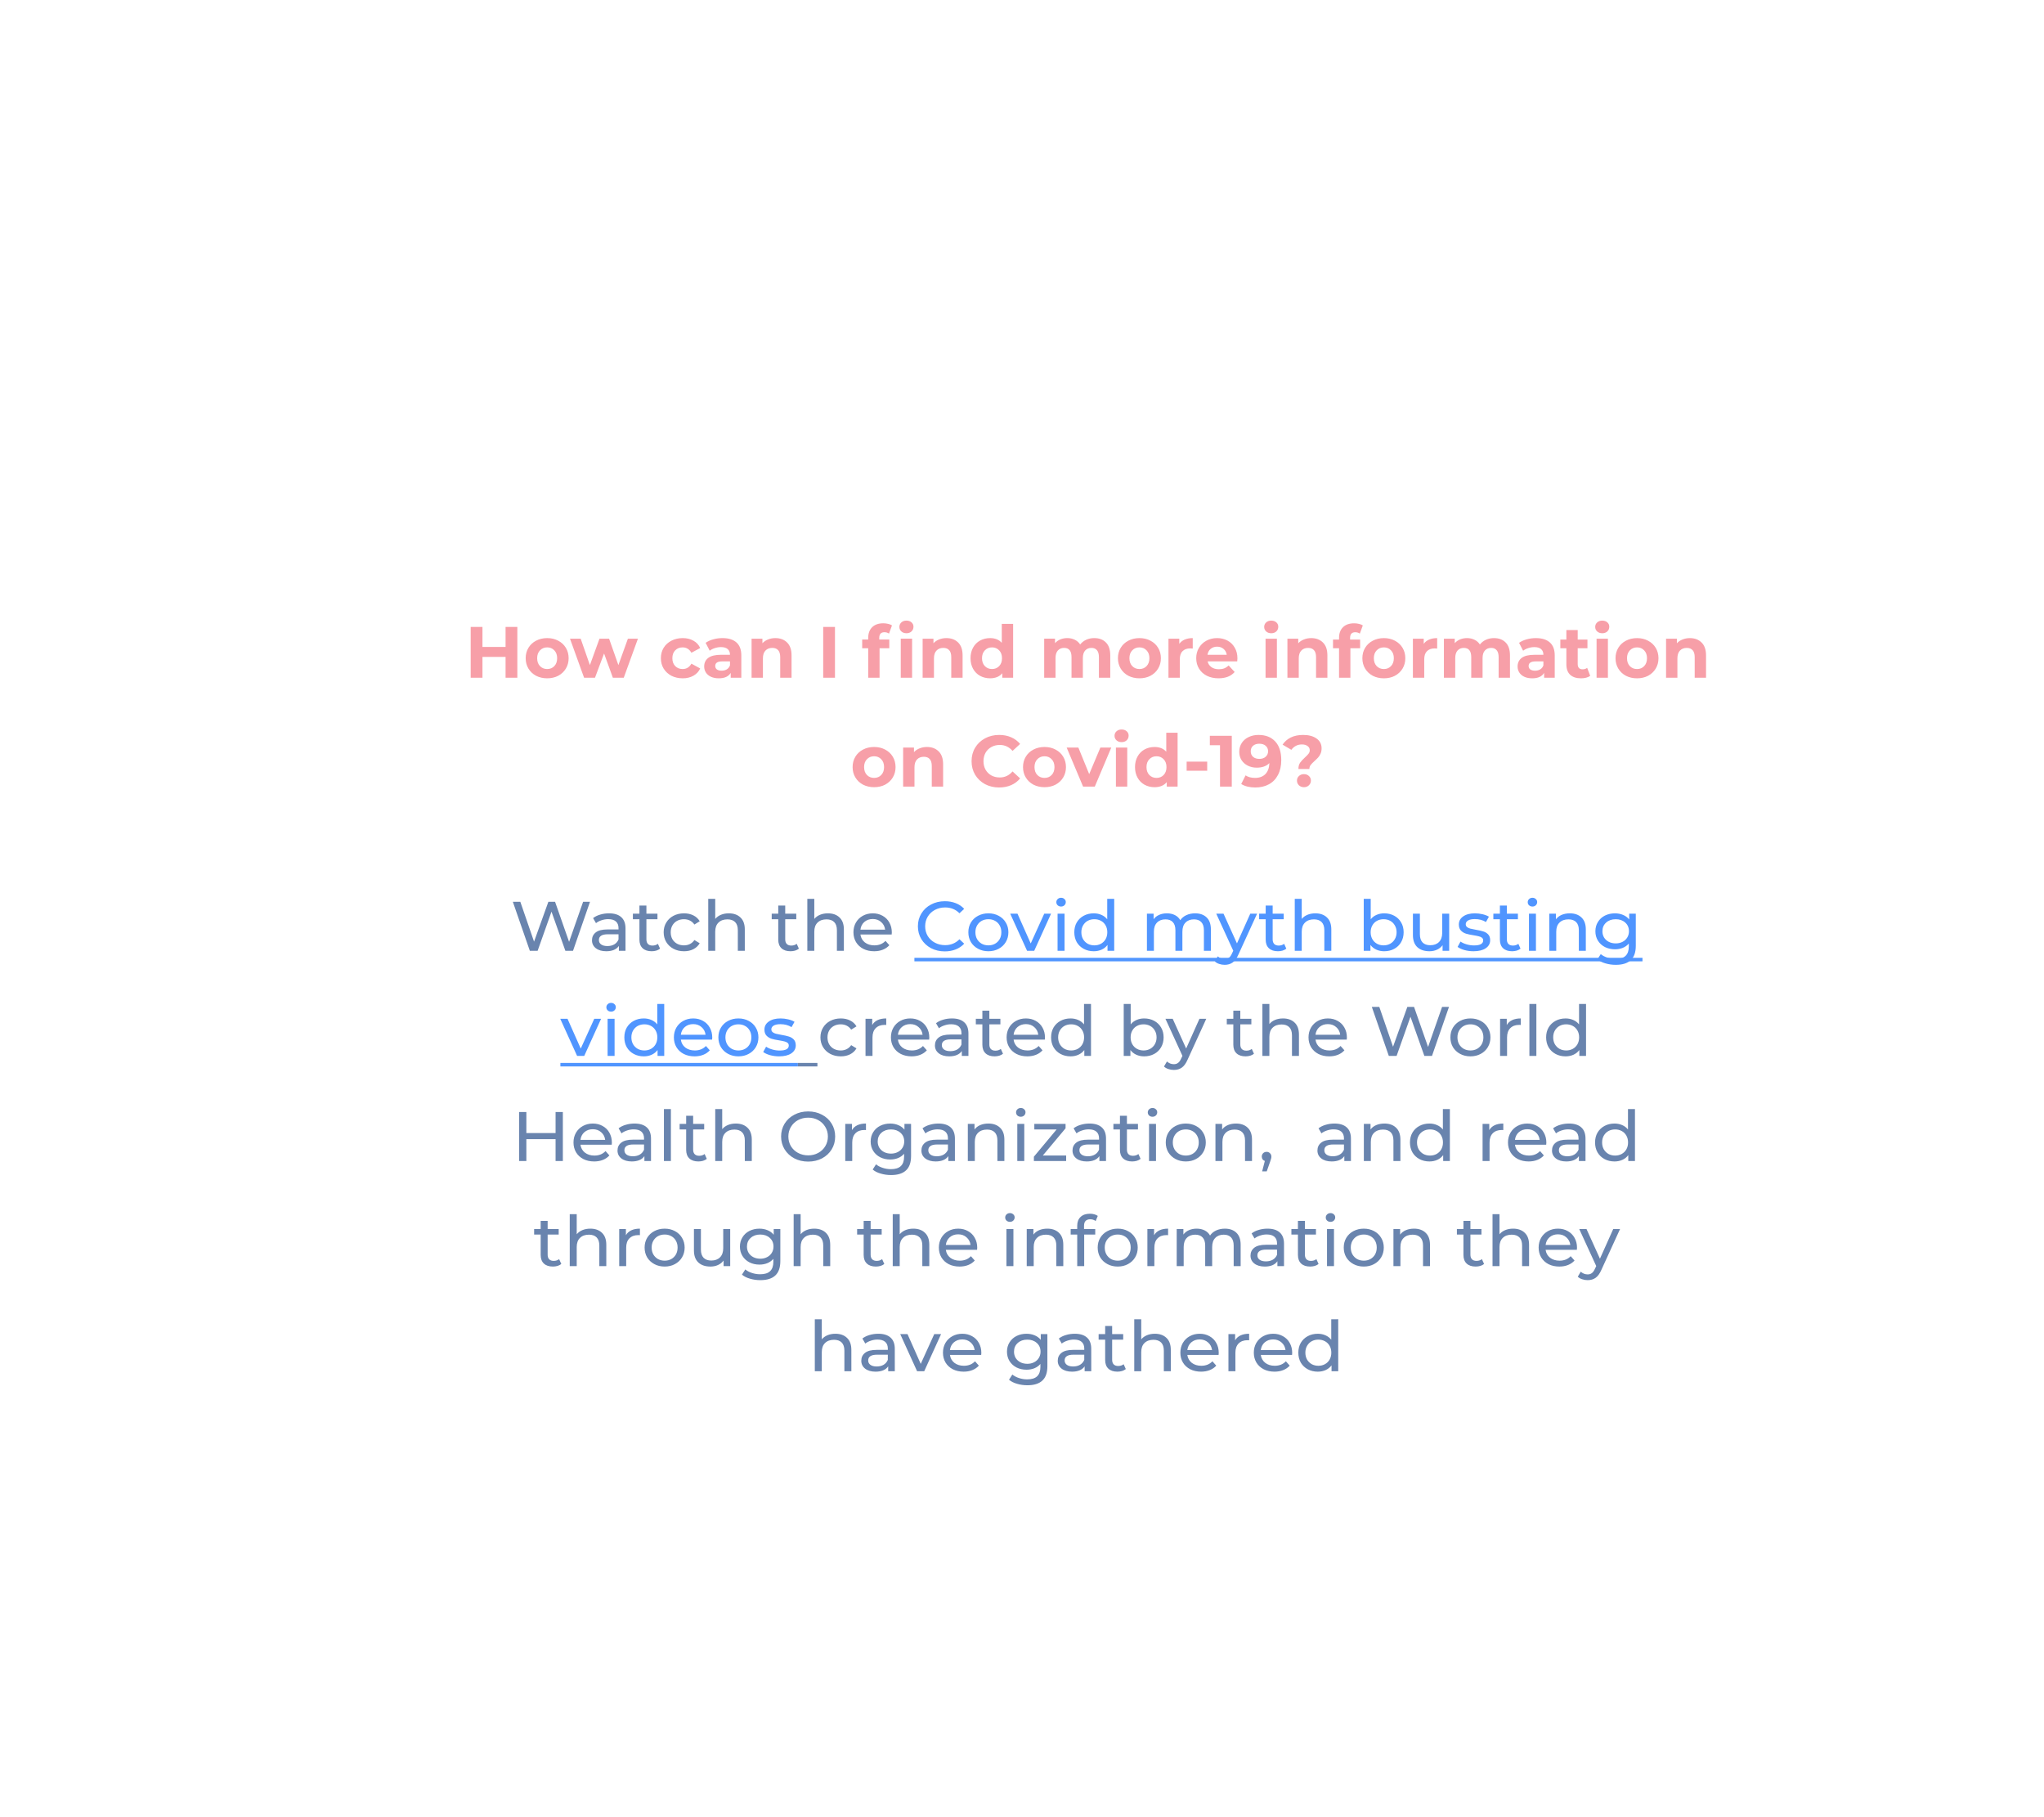<?xml version="1.0" encoding="UTF-8" standalone="no"?>
<svg
   xmlns:dc="http://purl.org/dc/elements/1.1/"
   xmlns:cc="http://creativecommons.org/ns#"
   xmlns:rdf="http://www.w3.org/1999/02/22-rdf-syntax-ns#"
   xmlns:svg="http://www.w3.org/2000/svg"
   xmlns="http://www.w3.org/2000/svg"
   xmlns:sodipodi="http://sodipodi.sourceforge.net/DTD/sodipodi-0.dtd"
   xmlns:inkscape="http://www.inkscape.org/namespaces/inkscape"
   inkscape:version="1.0 (4035a4fb49, 2020-05-01)"
   sodipodi:docname="resources_topic_right.svg"
   xml:space="preserve"
   enable-background="new 0 0 450 400"
   viewBox="0 0 450 400"
   y="0px"
   x="0px"
   id="resources_topic_right"
   aria-labelledby="title_resources_topic_right desc_resources_topic_right"
   role="button"
   version="1.1"><sodipodi:namedview
   inkscape:current-layer="resources_topic_right"
   inkscape:window-maximized="1"
   inkscape:window-y="-6"
   inkscape:window-x="-6"
   inkscape:cy="200"
   inkscape:cx="225"
   inkscape:zoom="2.17"
   showgrid="false"
   id="namedview430"
   inkscape:window-height="1058"
   inkscape:window-width="1920"
   inkscape:pageshadow="2"
   inkscape:pageopacity="0"
   guidetolerance="10"
   gridtolerance="10"
   objecttolerance="10"
   borderopacity="1"
   bordercolor="#666666"
   pagecolor="#ffffff" />
	<title
   id="title_resources_topic_right">What is “Covid 19&quot;? How does Covid spread? How Can I protect myself from Covid?</title>
  	<desc
   id="desc_resources_topic_left">Read about the basics here</desc>
	<defs
   id="defs383">
	    <filter
   height="130%"
   id="dropshadow">
	    	<feGaussianBlur
   id="feGaussianBlur368"
   stdDeviation="3"
   in="SourceAlpha" />
	    	<feOffset
   id="feOffset370"
   result="offsetblur"
   dy="2"
   dx="0" />
	    	<feComponentTransfer
   id="feComponentTransfer374">
	        	<feFuncA
   id="feFuncA372"
   slope="0.1"
   type="linear" />
	    	</feComponentTransfer>
	    	<feMerge
   id="feMerge380">
	        	<feMergeNode
   id="feMergeNode376" />
	        	<feMergeNode
   id="feMergeNode378"
   in="SourceGraphic" />
	    	</feMerge>
	    </filter>
	</defs>
	<g
   id="">
		<g
   id="g387"
   class="ellipse_s">
			<ellipse
   id="ellipse385"
   ry="8"
   rx="8"
   cy="375.9"
   cx="28.9"
   filter="url(#dropshadow)"
   fill="#FFFFFF" />
		</g>
		<g
   id="g391"
   class="ellipse_m">
			<circle
   id="circle389"
   r="16"
   cy="332.8"
   cx="67.9"
   filter="url(#dropshadow)"
   fill="#FFFFFF" />
		</g>
		<g
   id="g395"
   class="ellipse_l">
			<ellipse
   id="ellipse393"
   ry="146"
   rx="185"
   cy="216.2"
   cx="240.4"
   filter="url(#dropshadow)"
   fill="#FFFFFF" />
		</g>
    <g  class="topic_text"
   transform="matrix(1,0,0,0.964,0,67.588)"
   id="Watch the Covid myth busting videos created by the World Health Organization, and read through the information they have gathered">
      <path
   d="m 129.895,135.8 -3.744,11.2 h -1.68 l -3.056,-8.944 -3.056,8.944 h -1.712 l -3.744,-11.2 h 1.648 l 3.024,9.104 3.152,-9.104 h 1.472 l 3.088,9.152 3.088,-9.152 z m 4.18,2.64 c 1.174,0 2.07,0.288 2.688,0.864 0.63,0.576 0.944,1.435 0.944,2.576 V 147 h -1.456 v -1.12 c -0.256,0.395 -0.624,0.699 -1.104,0.912 -0.469,0.203 -1.029,0.304 -1.68,0.304 -0.949,0 -1.712,-0.229 -2.288,-0.688 -0.565,-0.459 -0.848,-1.061 -0.848,-1.808 0,-0.747 0.272,-1.344 0.816,-1.792 0.544,-0.459 1.408,-0.688 2.592,-0.688 h 2.432 v -0.304 c 0,-0.661 -0.192,-1.168 -0.576,-1.52 -0.384,-0.352 -0.949,-0.528 -1.696,-0.528 -0.501,0 -0.992,0.085 -1.472,0.256 -0.48,0.16 -0.885,0.379 -1.216,0.656 l -0.64,-1.152 c 0.438,-0.352 0.96,-0.619 1.568,-0.8 0.608,-0.192 1.254,-0.288 1.936,-0.288 z m -0.352,7.472 c 0.587,0 1.094,-0.128 1.52,-0.384 0.427,-0.267 0.736,-0.64 0.928,-1.12 v -1.184 h -2.368 c -1.301,0 -1.952,0.437 -1.952,1.312 0,0.427 0.166,0.763 0.496,1.008 0.331,0.245 0.79,0.368 1.376,0.368 z m 11.595,0.592 c -0.224,0.192 -0.502,0.341 -0.832,0.448 -0.331,0.096 -0.672,0.144 -1.024,0.144 -0.854,0 -1.515,-0.229 -1.984,-0.688 -0.47,-0.459 -0.704,-1.115 -0.704,-1.968 v -4.656 h -1.44 v -1.264 h 1.44 v -1.856 h 1.536 v 1.856 h 2.432 v 1.264 h -2.432 v 4.592 c 0,0.459 0.112,0.811 0.336,1.056 0.234,0.245 0.565,0.368 0.992,0.368 0.469,0 0.869,-0.133 1.2,-0.4 z m 5.272,0.592 c -0.864,0 -1.638,-0.187 -2.32,-0.56 -0.672,-0.373 -1.2,-0.885 -1.584,-1.536 -0.384,-0.661 -0.576,-1.408 -0.576,-2.24 0,-0.832 0.192,-1.573 0.576,-2.224 0.384,-0.661 0.912,-1.173 1.584,-1.536 0.682,-0.373 1.456,-0.56 2.32,-0.56 0.768,0 1.45,0.155 2.048,0.464 0.608,0.309 1.077,0.757 1.408,1.344 L 152.878,141 c -0.267,-0.405 -0.598,-0.709 -0.992,-0.912 -0.395,-0.203 -0.832,-0.304 -1.312,-0.304 -0.555,0 -1.056,0.123 -1.504,0.368 -0.438,0.245 -0.784,0.597 -1.04,1.056 -0.246,0.448 -0.368,0.965 -0.368,1.552 0,0.597 0.122,1.125 0.368,1.584 0.256,0.448 0.602,0.795 1.04,1.04 0.448,0.245 0.949,0.368 1.504,0.368 0.48,0 0.917,-0.101 1.312,-0.304 0.394,-0.203 0.725,-0.507 0.992,-0.912 l 1.168,0.736 c -0.331,0.587 -0.8,1.04 -1.408,1.36 -0.598,0.309 -1.28,0.464 -2.048,0.464 z m 9.863,-8.656 c 1.077,0 1.93,0.315 2.56,0.944 0.64,0.619 0.96,1.531 0.96,2.736 V 147 h -1.536 v -4.704 c 0,-0.821 -0.198,-1.44 -0.592,-1.856 -0.395,-0.416 -0.96,-0.624 -1.696,-0.624 -0.832,0 -1.488,0.245 -1.968,0.736 -0.48,0.48 -0.72,1.173 -0.72,2.08 V 147 h -1.536 v -11.872 h 1.536 v 4.592 c 0.32,-0.405 0.736,-0.72 1.248,-0.944 0.522,-0.224 1.104,-0.336 1.744,-0.336 z m 15.427,8.064 c -0.224,0.192 -0.501,0.341 -0.832,0.448 -0.33,0.096 -0.672,0.144 -1.024,0.144 -0.853,0 -1.514,-0.229 -1.984,-0.688 -0.469,-0.459 -0.704,-1.115 -0.704,-1.968 v -4.656 h -1.44 v -1.264 h 1.44 v -1.856 h 1.536 v 1.856 h 2.432 v 1.264 h -2.432 v 4.592 c 0,0.459 0.112,0.811 0.336,1.056 0.235,0.245 0.566,0.368 0.992,0.368 0.47,0 0.87,-0.133 1.2,-0.4 z m 6.385,-8.064 c 1.078,0 1.931,0.315 2.56,0.944 0.64,0.619 0.96,1.531 0.96,2.736 V 147 h -1.536 v -4.704 c 0,-0.821 -0.197,-1.44 -0.592,-1.856 -0.394,-0.416 -0.96,-0.624 -1.696,-0.624 -0.832,0 -1.488,0.245 -1.968,0.736 -0.48,0.48 -0.72,1.173 -0.72,2.08 V 147 h -1.536 v -11.872 h 1.536 v 4.592 c 0.32,-0.405 0.736,-0.72 1.248,-0.944 0.523,-0.224 1.104,-0.336 1.744,-0.336 z m 14.074,4.368 c 0,0.117 -0.011,0.272 -0.032,0.464 h -6.88 c 0.096,0.747 0.421,1.349 0.976,1.808 0.565,0.448 1.264,0.672 2.096,0.672 1.013,0 1.829,-0.341 2.448,-1.024 l 0.848,0.992 c -0.384,0.448 -0.864,0.789 -1.44,1.024 -0.566,0.235 -1.2,0.352 -1.904,0.352 -0.896,0 -1.691,-0.181 -2.384,-0.544 -0.694,-0.373 -1.232,-0.891 -1.616,-1.552 -0.374,-0.661 -0.56,-1.408 -0.56,-2.24 0,-0.821 0.181,-1.563 0.544,-2.224 0.373,-0.661 0.88,-1.173 1.52,-1.536 0.65,-0.373 1.381,-0.56 2.192,-0.56 0.81,0 1.53,0.187 2.16,0.56 0.64,0.363 1.136,0.875 1.488,1.536 0.362,0.661 0.544,1.419 0.544,2.272 z m -4.192,-3.072 c -0.736,0 -1.355,0.224 -1.856,0.672 -0.491,0.448 -0.779,1.035 -0.864,1.76 h 5.44 c -0.086,-0.715 -0.379,-1.296 -0.88,-1.744 -0.491,-0.459 -1.104,-0.688 -1.84,-0.688 z m -7.042,31.36 c -0.864,0 -1.637,-0.187 -2.32,-0.56 -0.672,-0.373 -1.2,-0.885 -1.584,-1.536 -0.384,-0.661 -0.576,-1.408 -0.576,-2.24 0,-0.832 0.192,-1.573 0.576,-2.224 0.384,-0.661 0.912,-1.173 1.584,-1.536 0.683,-0.373 1.456,-0.56 2.32,-0.56 0.768,0 1.451,0.155 2.048,0.464 0.608,0.309 1.077,0.757 1.408,1.344 L 187.393,165 c -0.267,-0.405 -0.597,-0.709 -0.992,-0.912 -0.395,-0.203 -0.832,-0.304 -1.312,-0.304 -0.555,0 -1.056,0.123 -1.504,0.368 -0.437,0.245 -0.784,0.597 -1.04,1.056 -0.245,0.448 -0.368,0.965 -0.368,1.552 0,0.597 0.123,1.125 0.368,1.584 0.256,0.448 0.603,0.795 1.04,1.04 0.448,0.245 0.949,0.368 1.504,0.368 0.48,0 0.917,-0.101 1.312,-0.304 0.395,-0.203 0.725,-0.507 0.992,-0.912 l 1.168,0.736 c -0.331,0.587 -0.8,1.04 -1.408,1.36 -0.597,0.309 -1.28,0.464 -2.048,0.464 z m 6.917,-7.152 c 0.266,-0.491 0.661,-0.864 1.184,-1.12 0.522,-0.256 1.157,-0.384 1.904,-0.384 v 1.488 c -0.086,-0.011 -0.203,-0.016 -0.352,-0.016 -0.832,0 -1.488,0.251 -1.968,0.752 -0.47,0.491 -0.704,1.195 -0.704,2.112 V 171 h -1.536 v -8.48 h 1.472 z m 12.567,2.864 c 0,0.117 -0.011,0.272 -0.032,0.464 h -6.88 c 0.096,0.747 0.421,1.349 0.976,1.808 0.565,0.448 1.264,0.672 2.096,0.672 1.013,0 1.829,-0.341 2.448,-1.024 l 0.848,0.992 c -0.384,0.448 -0.864,0.789 -1.44,1.024 -0.566,0.235 -1.2,0.352 -1.904,0.352 -0.896,0 -1.691,-0.181 -2.384,-0.544 -0.694,-0.373 -1.232,-0.891 -1.616,-1.552 -0.374,-0.661 -0.56,-1.408 -0.56,-2.24 0,-0.821 0.181,-1.563 0.544,-2.224 0.373,-0.661 0.88,-1.173 1.52,-1.536 0.65,-0.373 1.381,-0.56 2.192,-0.56 0.81,0 1.53,0.187 2.16,0.56 0.64,0.363 1.136,0.875 1.488,1.536 0.362,0.661 0.544,1.419 0.544,2.272 z m -4.192,-3.072 c -0.736,0 -1.355,0.224 -1.856,0.672 -0.491,0.448 -0.779,1.035 -0.864,1.76 h 5.44 c -0.086,-0.715 -0.379,-1.296 -0.88,-1.744 -0.491,-0.459 -1.104,-0.688 -1.84,-0.688 z m 9.178,-1.296 c 1.174,0 2.07,0.288 2.688,0.864 0.63,0.576 0.944,1.435 0.944,2.576 V 171 h -1.456 v -1.12 c -0.256,0.395 -0.624,0.699 -1.104,0.912 -0.469,0.203 -1.029,0.304 -1.68,0.304 -0.949,0 -1.712,-0.229 -2.288,-0.688 -0.565,-0.459 -0.848,-1.061 -0.848,-1.808 0,-0.747 0.272,-1.344 0.816,-1.792 0.544,-0.459 1.408,-0.688 2.592,-0.688 h 2.432 v -0.304 c 0,-0.661 -0.192,-1.168 -0.576,-1.52 -0.384,-0.352 -0.949,-0.528 -1.696,-0.528 -0.501,0 -0.992,0.085 -1.472,0.256 -0.48,0.16 -0.885,0.379 -1.216,0.656 l -0.64,-1.152 c 0.438,-0.352 0.96,-0.619 1.568,-0.8 0.608,-0.192 1.254,-0.288 1.936,-0.288 z m -0.352,7.472 c 0.587,0 1.094,-0.128 1.52,-0.384 0.427,-0.267 0.736,-0.64 0.928,-1.12 v -1.184 h -2.368 c -1.301,0 -1.952,0.437 -1.952,1.312 0,0.427 0.166,0.763 0.496,1.008 0.331,0.245 0.79,0.368 1.376,0.368 z m 11.595,0.592 c -0.224,0.192 -0.502,0.341 -0.832,0.448 -0.331,0.096 -0.672,0.144 -1.024,0.144 -0.854,0 -1.515,-0.229 -1.984,-0.688 -0.47,-0.459 -0.704,-1.115 -0.704,-1.968 v -4.656 h -1.44 v -1.264 h 1.44 v -1.856 h 1.536 v 1.856 h 2.432 v 1.264 h -2.432 v 4.592 c 0,0.459 0.112,0.811 0.336,1.056 0.234,0.245 0.565,0.368 0.992,0.368 0.469,0 0.869,-0.133 1.2,-0.4 z m 9.24,-3.696 c 0,0.117 -0.011,0.272 -0.032,0.464 h -6.88 c 0.096,0.747 0.421,1.349 0.976,1.808 0.565,0.448 1.264,0.672 2.096,0.672 1.013,0 1.829,-0.341 2.448,-1.024 l 0.848,0.992 c -0.384,0.448 -0.864,0.789 -1.44,1.024 -0.566,0.235 -1.2,0.352 -1.904,0.352 -0.896,0 -1.691,-0.181 -2.384,-0.544 -0.694,-0.373 -1.232,-0.891 -1.616,-1.552 -0.374,-0.661 -0.56,-1.408 -0.56,-2.24 0,-0.821 0.181,-1.563 0.544,-2.224 0.373,-0.661 0.88,-1.173 1.52,-1.536 0.65,-0.373 1.381,-0.56 2.192,-0.56 0.81,0 1.53,0.187 2.16,0.56 0.64,0.363 1.136,0.875 1.488,1.536 0.362,0.661 0.544,1.419 0.544,2.272 z m -4.192,-3.072 c -0.736,0 -1.355,0.224 -1.856,0.672 -0.491,0.448 -0.779,1.035 -0.864,1.76 h 5.44 c -0.086,-0.715 -0.379,-1.296 -0.88,-1.744 -0.491,-0.459 -1.104,-0.688 -1.84,-0.688 z m 14.324,-4.608 V 171 h -1.472 v -1.344 c -0.341,0.469 -0.773,0.827 -1.296,1.072 -0.522,0.245 -1.098,0.368 -1.728,0.368 -0.821,0 -1.557,-0.181 -2.208,-0.544 -0.65,-0.363 -1.162,-0.869 -1.536,-1.52 -0.362,-0.661 -0.544,-1.419 -0.544,-2.272 0,-0.853 0.182,-1.605 0.544,-2.256 0.374,-0.651 0.886,-1.157 1.536,-1.52 0.651,-0.363 1.387,-0.544 2.208,-0.544 0.608,0 1.168,0.117 1.68,0.352 0.512,0.224 0.939,0.56 1.28,1.008 v -4.672 z m -4.368,10.624 c 0.534,0 1.019,-0.123 1.456,-0.368 0.438,-0.256 0.779,-0.608 1.024,-1.056 0.246,-0.459 0.368,-0.981 0.368,-1.568 0,-0.587 -0.122,-1.104 -0.368,-1.552 -0.245,-0.459 -0.586,-0.811 -1.024,-1.056 -0.437,-0.245 -0.922,-0.368 -1.456,-0.368 -0.544,0 -1.034,0.123 -1.472,0.368 -0.426,0.245 -0.768,0.597 -1.024,1.056 -0.245,0.448 -0.368,0.965 -0.368,1.552 0,0.587 0.123,1.109 0.368,1.568 0.256,0.448 0.598,0.8 1.024,1.056 0.438,0.245 0.928,0.368 1.472,0.368 z m 16.068,-7.312 c 0.821,0 1.557,0.181 2.208,0.544 0.65,0.363 1.157,0.869 1.52,1.52 0.373,0.651 0.56,1.403 0.56,2.256 0,0.853 -0.187,1.611 -0.56,2.272 -0.363,0.651 -0.87,1.157 -1.52,1.52 -0.651,0.363 -1.387,0.544 -2.208,0.544 -0.63,0 -1.206,-0.123 -1.729,-0.368 -0.522,-0.245 -0.954,-0.603 -1.295,-1.072 V 171 h -1.472 v -11.872 h 1.536 v 4.672 c 0.341,-0.448 0.768,-0.784 1.28,-1.008 0.512,-0.235 1.072,-0.352 1.68,-0.352 z m -0.128,7.312 c 0.544,0 1.029,-0.123 1.456,-0.368 0.437,-0.256 0.778,-0.608 1.024,-1.056 0.256,-0.459 0.384,-0.981 0.384,-1.568 0,-0.587 -0.128,-1.104 -0.384,-1.552 -0.246,-0.459 -0.587,-0.811 -1.024,-1.056 -0.427,-0.245 -0.912,-0.368 -1.456,-0.368 -0.534,0 -1.019,0.123 -1.456,0.368 -0.438,0.245 -0.779,0.597 -1.024,1.056 -0.246,0.448 -0.368,0.965 -0.368,1.552 0,0.587 0.122,1.109 0.368,1.568 0.245,0.448 0.586,0.8 1.024,1.056 0.437,0.245 0.922,0.368 1.456,0.368 z m 13.807,-7.232 -4.112,9.328 c -0.362,0.864 -0.789,1.472 -1.28,1.824 -0.48,0.352 -1.061,0.528 -1.744,0.528 -0.416,0 -0.821,-0.069 -1.216,-0.208 -0.384,-0.128 -0.704,-0.32 -0.96,-0.576 l 0.656,-1.152 c 0.438,0.416 0.944,0.624 1.52,0.624 0.374,0 0.683,-0.101 0.928,-0.304 0.256,-0.192 0.486,-0.528 0.688,-1.008 l 0.272,-0.592 -3.744,-8.464 h 1.6 l 2.96,6.784 2.928,-6.784 z m 10.499,7.984 c -0.224,0.192 -0.502,0.341 -0.832,0.448 -0.331,0.096 -0.672,0.144 -1.024,0.144 -0.854,0 -1.515,-0.229 -1.984,-0.688 -0.47,-0.459 -0.704,-1.115 -0.704,-1.968 v -4.656 h -1.44 v -1.264 h 1.44 v -1.856 h 1.536 v 1.856 h 2.432 v 1.264 h -2.432 v 4.592 c 0,0.459 0.112,0.811 0.336,1.056 0.234,0.245 0.565,0.368 0.992,0.368 0.469,0 0.869,-0.133 1.2,-0.4 z m 6.385,-8.064 c 1.077,0 1.93,0.315 2.56,0.944 0.64,0.619 0.96,1.531 0.96,2.736 V 171 h -1.536 v -4.704 c 0,-0.821 -0.198,-1.44 -0.592,-1.856 -0.395,-0.416 -0.96,-0.624 -1.696,-0.624 -0.832,0 -1.488,0.245 -1.968,0.736 -0.48,0.48 -0.72,1.173 -0.72,2.08 V 171 h -1.536 v -11.872 h 1.536 v 4.592 c 0.32,-0.405 0.736,-0.72 1.248,-0.944 0.522,-0.224 1.104,-0.336 1.744,-0.336 z m 14.073,4.368 c 0,0.117 -0.01,0.272 -0.032,0.464 h -6.88 c 0.096,0.747 0.422,1.349 0.976,1.808 0.566,0.448 1.264,0.672 2.096,0.672 1.014,0 1.83,-0.341 2.448,-1.024 l 0.848,0.992 c -0.384,0.448 -0.864,0.789 -1.44,1.024 -0.565,0.235 -1.2,0.352 -1.904,0.352 -0.896,0 -1.69,-0.181 -2.384,-0.544 -0.693,-0.373 -1.232,-0.891 -1.616,-1.552 -0.373,-0.661 -0.56,-1.408 -0.56,-2.24 0,-0.821 0.182,-1.563 0.544,-2.224 0.374,-0.661 0.88,-1.173 1.52,-1.536 0.651,-0.373 1.382,-0.56 2.192,-0.56 0.811,0 1.531,0.187 2.16,0.56 0.64,0.363 1.136,0.875 1.488,1.536 0.363,0.661 0.544,1.419 0.544,2.272 z m -4.192,-3.072 c -0.736,0 -1.354,0.224 -1.856,0.672 -0.49,0.448 -0.778,1.035 -0.864,1.76 h 5.44 c -0.085,-0.715 -0.378,-1.296 -0.88,-1.744 -0.49,-0.459 -1.104,-0.688 -1.84,-0.688 z m 26.67,-3.936 -3.744,11.2 h -1.68 l -3.056,-8.944 -3.056,8.944 h -1.712 l -3.744,-11.2 h 1.648 l 3.024,9.104 3.152,-9.104 h 1.472 l 3.088,9.152 3.088,-9.152 z m 4.725,11.296 c -0.843,0 -1.6,-0.187 -2.272,-0.56 -0.672,-0.373 -1.2,-0.885 -1.584,-1.536 -0.374,-0.661 -0.56,-1.408 -0.56,-2.24 0,-0.832 0.186,-1.573 0.56,-2.224 0.384,-0.661 0.912,-1.173 1.584,-1.536 0.672,-0.373 1.429,-0.56 2.272,-0.56 0.842,0 1.594,0.187 2.256,0.56 0.672,0.363 1.194,0.875 1.568,1.536 0.384,0.651 0.576,1.392 0.576,2.224 0,0.832 -0.192,1.579 -0.576,2.24 -0.374,0.651 -0.896,1.163 -1.568,1.536 -0.662,0.373 -1.414,0.56 -2.256,0.56 z m 0,-1.344 c 0.544,0 1.029,-0.123 1.456,-0.368 0.437,-0.256 0.778,-0.608 1.024,-1.056 0.245,-0.459 0.368,-0.981 0.368,-1.568 0,-0.587 -0.123,-1.104 -0.368,-1.552 -0.246,-0.459 -0.587,-0.811 -1.024,-1.056 -0.427,-0.245 -0.912,-0.368 -1.456,-0.368 -0.544,0 -1.035,0.123 -1.472,0.368 -0.427,0.245 -0.768,0.597 -1.024,1.056 -0.246,0.448 -0.368,0.965 -0.368,1.552 0,0.587 0.122,1.109 0.368,1.568 0.256,0.448 0.597,0.8 1.024,1.056 0.437,0.245 0.928,0.368 1.472,0.368 z m 7.996,-5.808 c 0.267,-0.491 0.661,-0.864 1.184,-1.12 0.523,-0.256 1.157,-0.384 1.904,-0.384 v 1.488 c -0.085,-0.011 -0.203,-0.016 -0.352,-0.016 -0.832,0 -1.488,0.251 -1.968,0.752 -0.469,0.491 -0.704,1.195 -0.704,2.112 V 171 h -1.536 v -8.48 h 1.472 z m 4.981,-4.816 h 1.536 V 171 h -1.536 z m 12.469,0 V 171 h -1.472 v -1.344 c -0.342,0.469 -0.774,0.827 -1.296,1.072 -0.523,0.245 -1.099,0.368 -1.728,0.368 -0.822,0 -1.558,-0.181 -2.208,-0.544 -0.651,-0.363 -1.163,-0.869 -1.536,-1.52 -0.363,-0.661 -0.544,-1.419 -0.544,-2.272 0,-0.853 0.181,-1.605 0.544,-2.256 0.373,-0.651 0.885,-1.157 1.536,-1.52 0.65,-0.363 1.386,-0.544 2.208,-0.544 0.608,0 1.168,0.117 1.68,0.352 0.512,0.224 0.938,0.56 1.28,1.008 v -4.672 z m -4.368,10.624 c 0.533,0 1.018,-0.123 1.456,-0.368 0.437,-0.256 0.778,-0.608 1.024,-1.056 0.245,-0.459 0.368,-0.981 0.368,-1.568 0,-0.587 -0.123,-1.104 -0.368,-1.552 -0.246,-0.459 -0.587,-0.811 -1.024,-1.056 -0.438,-0.245 -0.923,-0.368 -1.456,-0.368 -0.544,0 -1.035,0.123 -1.472,0.368 -0.427,0.245 -0.768,0.597 -1.024,1.056 -0.246,0.448 -0.368,0.965 -0.368,1.552 0,0.587 0.122,1.109 0.368,1.568 0.256,0.448 0.597,0.8 1.024,1.056 0.437,0.245 0.928,0.368 1.472,0.368 z M 123.914,183.8 V 195 h -1.6 v -4.992 h -6.432 V 195 h -1.6 v -11.2 h 1.6 v 4.816 h 6.432 V 183.8 Z m 10.792,7.008 c 0,0.117 -0.011,0.272 -0.032,0.464 h -6.88 c 0.096,0.747 0.421,1.349 0.976,1.808 0.565,0.448 1.264,0.672 2.096,0.672 1.013,0 1.829,-0.341 2.448,-1.024 l 0.848,0.992 c -0.384,0.448 -0.864,0.789 -1.44,1.024 -0.565,0.235 -1.2,0.352 -1.904,0.352 -0.896,0 -1.691,-0.181 -2.384,-0.544 -0.693,-0.373 -1.232,-0.891 -1.616,-1.552 -0.373,-0.661 -0.56,-1.408 -0.56,-2.24 0,-0.821 0.181,-1.563 0.544,-2.224 0.373,-0.661 0.88,-1.173 1.52,-1.536 0.651,-0.373 1.381,-0.56 2.192,-0.56 0.811,0 1.531,0.187 2.16,0.56 0.64,0.363 1.136,0.875 1.488,1.536 0.363,0.661 0.544,1.419 0.544,2.272 z m -4.192,-3.072 c -0.736,0 -1.355,0.224 -1.856,0.672 -0.491,0.448 -0.779,1.035 -0.864,1.76 h 5.44 c -0.085,-0.715 -0.379,-1.296 -0.88,-1.744 -0.491,-0.459 -1.104,-0.688 -1.84,-0.688 z m 9.178,-1.296 c 1.174,0 2.07,0.288 2.688,0.864 0.63,0.576 0.944,1.435 0.944,2.576 V 195 h -1.456 v -1.12 c -0.256,0.395 -0.624,0.699 -1.104,0.912 -0.469,0.203 -1.029,0.304 -1.68,0.304 -0.949,0 -1.712,-0.229 -2.288,-0.688 -0.565,-0.459 -0.848,-1.061 -0.848,-1.808 0,-0.747 0.272,-1.344 0.816,-1.792 0.544,-0.459 1.408,-0.688 2.592,-0.688 h 2.432 v -0.304 c 0,-0.661 -0.192,-1.168 -0.576,-1.52 -0.384,-0.352 -0.949,-0.528 -1.696,-0.528 -0.501,0 -0.992,0.085 -1.472,0.256 -0.48,0.16 -0.885,0.379 -1.216,0.656 l -0.64,-1.152 c 0.438,-0.352 0.96,-0.619 1.568,-0.8 0.608,-0.192 1.254,-0.288 1.936,-0.288 z m -0.352,7.472 c 0.587,0 1.094,-0.128 1.52,-0.384 0.427,-0.267 0.736,-0.64 0.928,-1.12 v -1.184 h -2.368 c -1.301,0 -1.952,0.437 -1.952,1.312 0,0.427 0.166,0.763 0.496,1.008 0.331,0.245 0.79,0.368 1.376,0.368 z m 6.827,-10.784 h 1.536 V 195 h -1.536 z m 9.44,11.376 c -0.224,0.192 -0.502,0.341 -0.832,0.448 -0.331,0.096 -0.672,0.144 -1.024,0.144 -0.854,0 -1.515,-0.229 -1.984,-0.688 -0.47,-0.459 -0.704,-1.115 -0.704,-1.968 v -4.656 h -1.44 v -1.264 h 1.44 v -1.856 h 1.536 v 1.856 h 2.432 v 1.264 h -2.432 v 4.592 c 0,0.459 0.112,0.811 0.336,1.056 0.234,0.245 0.565,0.368 0.992,0.368 0.469,0 0.869,-0.133 1.2,-0.4 z m 6.385,-8.064 c 1.077,0 1.93,0.315 2.56,0.944 0.64,0.619 0.96,1.531 0.96,2.736 V 195 h -1.536 v -4.704 c 0,-0.821 -0.198,-1.44 -0.592,-1.856 -0.395,-0.416 -0.96,-0.624 -1.696,-0.624 -0.832,0 -1.488,0.245 -1.968,0.736 -0.48,0.48 -0.72,1.173 -0.72,2.08 V 195 h -1.536 V 183.128 H 159 v 4.592 c 0.32,-0.405 0.736,-0.72 1.248,-0.944 0.522,-0.224 1.104,-0.336 1.744,-0.336 z m 15.939,8.688 c -1.13,0 -2.149,-0.245 -3.056,-0.736 -0.906,-0.501 -1.621,-1.189 -2.144,-2.064 -0.512,-0.875 -0.768,-1.851 -0.768,-2.928 0,-1.077 0.256,-2.053 0.768,-2.928 0.523,-0.875 1.238,-1.557 2.144,-2.048 0.907,-0.501 1.926,-0.752 3.056,-0.752 1.12,0 2.134,0.251 3.04,0.752 0.907,0.491 1.616,1.173 2.128,2.048 0.512,0.864 0.768,1.84 0.768,2.928 0,1.088 -0.256,2.069 -0.768,2.944 -0.512,0.864 -1.221,1.547 -2.128,2.048 -0.906,0.491 -1.92,0.736 -3.04,0.736 z m 0,-1.424 c 0.822,0 1.558,-0.187 2.208,-0.56 0.662,-0.373 1.179,-0.885 1.552,-1.536 0.384,-0.661 0.576,-1.397 0.576,-2.208 0,-0.811 -0.192,-1.541 -0.576,-2.192 -0.373,-0.661 -0.89,-1.179 -1.552,-1.552 -0.65,-0.373 -1.386,-0.56 -2.208,-0.56 -0.821,0 -1.568,0.187 -2.24,0.56 -0.661,0.373 -1.184,0.891 -1.568,1.552 -0.373,0.651 -0.56,1.381 -0.56,2.192 0,0.811 0.187,1.547 0.56,2.208 0.384,0.651 0.907,1.163 1.568,1.536 0.672,0.373 1.419,0.56 2.24,0.56 z m 9.63,-5.76 c 0.266,-0.491 0.661,-0.864 1.184,-1.12 0.522,-0.256 1.157,-0.384 1.904,-0.384 v 1.488 c -0.086,-0.011 -0.203,-0.016 -0.352,-0.016 -0.832,0 -1.488,0.251 -1.968,0.752 -0.47,0.491 -0.704,1.195 -0.704,2.112 V 195 h -1.536 v -8.48 h 1.472 z m 13.015,-1.424 v 7.328 c 0,1.483 -0.368,2.576 -1.104,3.28 -0.736,0.715 -1.835,1.072 -3.296,1.072 -0.8,0 -1.563,-0.112 -2.288,-0.336 -0.726,-0.213 -1.312,-0.523 -1.76,-0.928 l 0.736,-1.184 c 0.394,0.341 0.88,0.608 1.456,0.8 0.586,0.203 1.189,0.304 1.808,0.304 0.992,0 1.722,-0.235 2.192,-0.704 0.48,-0.469 0.72,-1.184 0.72,-2.144 v -0.672 c -0.363,0.437 -0.811,0.768 -1.344,0.992 -0.523,0.213 -1.094,0.32 -1.712,0.32 -0.811,0 -1.547,-0.171 -2.208,-0.512 -0.651,-0.352 -1.163,-0.837 -1.536,-1.456 -0.374,-0.629 -0.56,-1.344 -0.56,-2.144 0,-0.8 0.186,-1.509 0.56,-2.128 0.373,-0.629 0.885,-1.115 1.536,-1.456 0.661,-0.341 1.397,-0.512 2.208,-0.512 0.64,0 1.232,0.117 1.776,0.352 0.554,0.235 1.008,0.581 1.36,1.04 v -1.312 z m -4.416,6.784 c 0.554,0 1.05,-0.117 1.488,-0.352 0.448,-0.235 0.794,-0.56 1.04,-0.976 0.256,-0.427 0.384,-0.907 0.384,-1.44 0,-0.821 -0.272,-1.483 -0.816,-1.984 -0.544,-0.512 -1.243,-0.768 -2.096,-0.768 -0.864,0 -1.568,0.256 -2.112,0.768 -0.544,0.501 -0.816,1.163 -0.816,1.984 0,0.533 0.122,1.013 0.368,1.44 0.256,0.416 0.602,0.741 1.04,0.976 0.448,0.235 0.954,0.352 1.52,0.352 z m 10.439,-6.864 c 1.173,0 2.069,0.288 2.688,0.864 0.629,0.576 0.944,1.435 0.944,2.576 V 195 h -1.456 v -1.12 c -0.256,0.395 -0.624,0.699 -1.104,0.912 -0.47,0.203 -1.03,0.304 -1.68,0.304 -0.95,0 -1.712,-0.229 -2.288,-0.688 -0.566,-0.459 -0.848,-1.061 -0.848,-1.808 0,-0.747 0.272,-1.344 0.816,-1.792 0.544,-0.459 1.408,-0.688 2.592,-0.688 h 2.432 v -0.304 c 0,-0.661 -0.192,-1.168 -0.576,-1.52 -0.384,-0.352 -0.95,-0.528 -1.696,-0.528 -0.502,0 -0.992,0.085 -1.472,0.256 -0.48,0.16 -0.886,0.379 -1.216,0.656 l -0.64,-1.152 c 0.437,-0.352 0.96,-0.619 1.568,-0.8 0.608,-0.192 1.253,-0.288 1.936,-0.288 z m -0.352,7.472 c 0.586,0 1.093,-0.128 1.52,-0.384 0.426,-0.267 0.736,-0.64 0.928,-1.12 v -1.184 h -2.368 c -1.302,0 -1.952,0.437 -1.952,1.312 0,0.427 0.165,0.763 0.496,1.008 0.33,0.245 0.789,0.368 1.376,0.368 z m 11.354,-7.472 c 1.078,0 1.931,0.315 2.56,0.944 0.64,0.619 0.96,1.531 0.96,2.736 V 195 h -1.536 v -4.704 c 0,-0.821 -0.197,-1.44 -0.592,-1.856 -0.394,-0.416 -0.96,-0.624 -1.696,-0.624 -0.832,0 -1.488,0.245 -1.968,0.736 -0.48,0.48 -0.72,1.173 -0.72,2.08 V 195 h -1.536 v -8.48 h 1.472 v 1.28 c 0.31,-0.437 0.726,-0.773 1.248,-1.008 0.534,-0.235 1.136,-0.352 1.808,-0.352 z m 6.363,0.08 H 225.5 V 195 h -1.536 z m 0.768,-1.632 c -0.299,0 -0.55,-0.096 -0.752,-0.288 -0.192,-0.192 -0.288,-0.427 -0.288,-0.704 0,-0.277 0.096,-0.512 0.288,-0.704 0.202,-0.203 0.453,-0.304 0.752,-0.304 0.298,0 0.544,0.096 0.736,0.288 0.202,0.181 0.304,0.411 0.304,0.688 0,0.288 -0.102,0.533 -0.304,0.736 -0.192,0.192 -0.438,0.288 -0.736,0.288 z m 9.989,8.848 V 195 h -7.104 v -0.992 l 5.008,-6.224 h -4.912 v -1.264 h 6.88 v 1.008 l -5.008,6.208 z m 5.143,-7.296 c 1.174,0 2.07,0.288 2.688,0.864 0.63,0.576 0.944,1.435 0.944,2.576 V 195 h -1.456 v -1.12 c -0.256,0.395 -0.624,0.699 -1.104,0.912 -0.469,0.203 -1.029,0.304 -1.68,0.304 -0.949,0 -1.712,-0.229 -2.288,-0.688 -0.565,-0.459 -0.848,-1.061 -0.848,-1.808 0,-0.747 0.272,-1.344 0.816,-1.792 0.544,-0.459 1.408,-0.688 2.592,-0.688 h 2.432 v -0.304 c 0,-0.661 -0.192,-1.168 -0.576,-1.52 -0.384,-0.352 -0.949,-0.528 -1.696,-0.528 -0.501,0 -0.992,0.085 -1.472,0.256 -0.48,0.16 -0.885,0.379 -1.216,0.656 l -0.64,-1.152 c 0.438,-0.352 0.96,-0.619 1.568,-0.8 0.608,-0.192 1.254,-0.288 1.936,-0.288 z m -0.352,7.472 c 0.587,0 1.094,-0.128 1.52,-0.384 0.427,-0.267 0.736,-0.64 0.928,-1.12 v -1.184 h -2.368 c -1.301,0 -1.952,0.437 -1.952,1.312 0,0.427 0.166,0.763 0.496,1.008 0.331,0.245 0.79,0.368 1.376,0.368 z m 11.595,0.592 c -0.224,0.192 -0.502,0.341 -0.832,0.448 -0.331,0.096 -0.672,0.144 -1.024,0.144 -0.854,0 -1.515,-0.229 -1.984,-0.688 -0.47,-0.459 -0.704,-1.115 -0.704,-1.968 v -4.656 h -1.44 v -1.264 h 1.44 v -1.856 h 1.536 v 1.856 h 2.432 v 1.264 h -2.432 v 4.592 c 0,0.459 0.112,0.811 0.336,1.056 0.234,0.245 0.565,0.368 0.992,0.368 0.469,0 0.869,-0.133 1.2,-0.4 z m 1.857,-7.984 H 254.5 V 195 h -1.536 z m 0.768,-1.632 c -0.299,0 -0.55,-0.096 -0.752,-0.288 -0.192,-0.192 -0.288,-0.427 -0.288,-0.704 0,-0.277 0.096,-0.512 0.288,-0.704 0.202,-0.203 0.453,-0.304 0.752,-0.304 0.298,0 0.544,0.096 0.736,0.288 0.202,0.181 0.304,0.411 0.304,0.688 0,0.288 -0.102,0.533 -0.304,0.736 -0.192,0.192 -0.438,0.288 -0.736,0.288 z m 7.333,10.208 c -0.843,0 -1.6,-0.187 -2.272,-0.56 -0.672,-0.373 -1.2,-0.885 -1.584,-1.536 -0.374,-0.661 -0.56,-1.408 -0.56,-2.24 0,-0.832 0.186,-1.573 0.56,-2.224 0.384,-0.661 0.912,-1.173 1.584,-1.536 0.672,-0.373 1.429,-0.56 2.272,-0.56 0.842,0 1.594,0.187 2.256,0.56 0.672,0.363 1.194,0.875 1.568,1.536 0.384,0.651 0.576,1.392 0.576,2.224 0,0.832 -0.192,1.579 -0.576,2.24 -0.374,0.651 -0.896,1.163 -1.568,1.536 -0.662,0.373 -1.414,0.56 -2.256,0.56 z m 0,-1.344 c 0.544,0 1.029,-0.123 1.456,-0.368 0.437,-0.256 0.778,-0.608 1.024,-1.056 0.245,-0.459 0.368,-0.981 0.368,-1.568 0,-0.587 -0.123,-1.104 -0.368,-1.552 -0.246,-0.459 -0.587,-0.811 -1.024,-1.056 -0.427,-0.245 -0.912,-0.368 -1.456,-0.368 -0.544,0 -1.035,0.123 -1.472,0.368 -0.427,0.245 -0.768,0.597 -1.024,1.056 -0.246,0.448 -0.368,0.965 -0.368,1.552 0,0.587 0.122,1.109 0.368,1.568 0.256,0.448 0.597,0.8 1.024,1.056 0.437,0.245 0.928,0.368 1.472,0.368 z m 11.052,-7.312 c 1.077,0 1.93,0.315 2.56,0.944 0.64,0.619 0.96,1.531 0.96,2.736 V 195 h -1.536 v -4.704 c 0,-0.821 -0.198,-1.44 -0.592,-1.856 -0.395,-0.416 -0.96,-0.624 -1.696,-0.624 -0.832,0 -1.488,0.245 -1.968,0.736 -0.48,0.48 -0.72,1.173 -0.72,2.08 V 195 h -1.536 v -8.48 h 1.472 v 1.28 c 0.309,-0.437 0.725,-0.773 1.248,-1.008 0.533,-0.235 1.136,-0.352 1.808,-0.352 z m 6.746,6.464 c 0.299,0 0.544,0.107 0.736,0.32 0.203,0.203 0.304,0.459 0.304,0.768 0,0.16 -0.021,0.315 -0.064,0.464 -0.032,0.149 -0.101,0.379 -0.208,0.688 l -0.752,2.224 h -1.008 l 0.592,-2.384 c -0.202,-0.075 -0.368,-0.197 -0.496,-0.368 -0.117,-0.181 -0.176,-0.389 -0.176,-0.624 0,-0.32 0.102,-0.581 0.304,-0.784 0.203,-0.203 0.459,-0.304 0.768,-0.304 z m 14.923,-6.464 c 1.174,0 2.07,0.288 2.688,0.864 0.63,0.576 0.944,1.435 0.944,2.576 V 195 h -1.456 v -1.12 c -0.256,0.395 -0.624,0.699 -1.104,0.912 -0.469,0.203 -1.029,0.304 -1.68,0.304 -0.949,0 -1.712,-0.229 -2.288,-0.688 -0.565,-0.459 -0.848,-1.061 -0.848,-1.808 0,-0.747 0.272,-1.344 0.816,-1.792 0.544,-0.459 1.408,-0.688 2.592,-0.688 h 2.432 v -0.304 c 0,-0.661 -0.192,-1.168 -0.576,-1.52 -0.384,-0.352 -0.949,-0.528 -1.696,-0.528 -0.501,0 -0.992,0.085 -1.472,0.256 -0.48,0.16 -0.885,0.379 -1.216,0.656 l -0.64,-1.152 c 0.438,-0.352 0.96,-0.619 1.568,-0.8 0.608,-0.192 1.254,-0.288 1.936,-0.288 z m -0.352,7.472 c 0.587,0 1.094,-0.128 1.52,-0.384 0.427,-0.267 0.736,-0.64 0.928,-1.12 v -1.184 h -2.368 c -1.301,0 -1.952,0.437 -1.952,1.312 0,0.427 0.166,0.763 0.496,1.008 0.331,0.245 0.79,0.368 1.376,0.368 z m 11.355,-7.472 c 1.077,0 1.93,0.315 2.56,0.944 0.64,0.619 0.96,1.531 0.96,2.736 V 195 h -1.536 v -4.704 c 0,-0.821 -0.198,-1.44 -0.592,-1.856 -0.395,-0.416 -0.96,-0.624 -1.696,-0.624 -0.832,0 -1.488,0.245 -1.968,0.736 -0.48,0.48 -0.72,1.173 -0.72,2.08 V 195 h -1.536 v -8.48 h 1.472 v 1.28 c 0.309,-0.437 0.725,-0.773 1.248,-1.008 0.533,-0.235 1.136,-0.352 1.808,-0.352 z m 14.409,-3.312 V 195 h -1.472 v -1.344 c -0.341,0.469 -0.773,0.827 -1.296,1.072 -0.522,0.245 -1.098,0.368 -1.728,0.368 -0.821,0 -1.557,-0.181 -2.208,-0.544 -0.65,-0.363 -1.162,-0.869 -1.536,-1.52 -0.362,-0.661 -0.544,-1.419 -0.544,-2.272 0,-0.853 0.182,-1.605 0.544,-2.256 0.374,-0.651 0.886,-1.157 1.536,-1.52 0.651,-0.363 1.387,-0.544 2.208,-0.544 0.608,0 1.168,0.117 1.68,0.352 0.512,0.224 0.939,0.56 1.28,1.008 v -4.672 z m -4.368,10.624 c 0.534,0 1.019,-0.123 1.456,-0.368 0.438,-0.256 0.779,-0.608 1.024,-1.056 0.246,-0.459 0.368,-0.981 0.368,-1.568 0,-0.587 -0.122,-1.104 -0.368,-1.552 -0.245,-0.459 -0.586,-0.811 -1.024,-1.056 -0.437,-0.245 -0.922,-0.368 -1.456,-0.368 -0.544,0 -1.034,0.123 -1.472,0.368 -0.426,0.245 -0.768,0.597 -1.024,1.056 -0.245,0.448 -0.368,0.965 -0.368,1.552 0,0.587 0.123,1.109 0.368,1.568 0.256,0.448 0.598,0.8 1.024,1.056 0.438,0.245 0.928,0.368 1.472,0.368 z m 13.043,-5.808 c 0.267,-0.491 0.662,-0.864 1.184,-1.12 0.523,-0.256 1.158,-0.384 1.904,-0.384 v 1.488 c -0.085,-0.011 -0.202,-0.016 -0.352,-0.016 -0.832,0 -1.488,0.251 -1.968,0.752 -0.469,0.491 -0.704,1.195 -0.704,2.112 V 195 h -1.536 v -8.48 h 1.472 z m 12.567,2.864 c 0,0.117 -0.01,0.272 -0.032,0.464 h -6.88 c 0.096,0.747 0.422,1.349 0.976,1.808 0.566,0.448 1.264,0.672 2.096,0.672 1.014,0 1.83,-0.341 2.448,-1.024 l 0.848,0.992 c -0.384,0.448 -0.864,0.789 -1.44,1.024 -0.565,0.235 -1.2,0.352 -1.904,0.352 -0.896,0 -1.69,-0.181 -2.384,-0.544 -0.693,-0.373 -1.232,-0.891 -1.616,-1.552 -0.373,-0.661 -0.56,-1.408 -0.56,-2.24 0,-0.821 0.182,-1.563 0.544,-2.224 0.374,-0.661 0.88,-1.173 1.52,-1.536 0.651,-0.373 1.382,-0.56 2.192,-0.56 0.811,0 1.531,0.187 2.16,0.56 0.64,0.363 1.136,0.875 1.488,1.536 0.363,0.661 0.544,1.419 0.544,2.272 z m -4.192,-3.072 c -0.736,0 -1.354,0.224 -1.856,0.672 -0.49,0.448 -0.778,1.035 -0.864,1.76 h 5.44 c -0.085,-0.715 -0.378,-1.296 -0.88,-1.744 -0.49,-0.459 -1.104,-0.688 -1.84,-0.688 z m 9.179,-1.296 c 1.173,0 2.069,0.288 2.688,0.864 0.629,0.576 0.944,1.435 0.944,2.576 V 195 h -1.456 v -1.12 c -0.256,0.395 -0.624,0.699 -1.104,0.912 -0.47,0.203 -1.03,0.304 -1.68,0.304 -0.95,0 -1.712,-0.229 -2.288,-0.688 -0.566,-0.459 -0.848,-1.061 -0.848,-1.808 0,-0.747 0.272,-1.344 0.816,-1.792 0.544,-0.459 1.408,-0.688 2.592,-0.688 h 2.432 v -0.304 c 0,-0.661 -0.192,-1.168 -0.576,-1.52 -0.384,-0.352 -0.95,-0.528 -1.696,-0.528 -0.502,0 -0.992,0.085 -1.472,0.256 -0.48,0.16 -0.886,0.379 -1.216,0.656 l -0.64,-1.152 c 0.437,-0.352 0.96,-0.619 1.568,-0.8 0.608,-0.192 1.253,-0.288 1.936,-0.288 z m -0.352,7.472 c 0.586,0 1.093,-0.128 1.52,-0.384 0.426,-0.267 0.736,-0.64 0.928,-1.12 v -1.184 h -2.368 c -1.302,0 -1.952,0.437 -1.952,1.312 0,0.427 0.165,0.763 0.496,1.008 0.33,0.245 0.789,0.368 1.376,0.368 z m 14.873,-10.784 V 195 h -1.472 v -1.344 c -0.341,0.469 -0.773,0.827 -1.296,1.072 -0.522,0.245 -1.098,0.368 -1.728,0.368 -0.821,0 -1.557,-0.181 -2.208,-0.544 -0.65,-0.363 -1.162,-0.869 -1.536,-1.52 -0.362,-0.661 -0.544,-1.419 -0.544,-2.272 0,-0.853 0.182,-1.605 0.544,-2.256 0.374,-0.651 0.886,-1.157 1.536,-1.52 0.651,-0.363 1.387,-0.544 2.208,-0.544 0.608,0 1.168,0.117 1.68,0.352 0.512,0.224 0.939,0.56 1.28,1.008 v -4.672 z m -4.368,10.624 c 0.534,0 1.019,-0.123 1.456,-0.368 0.438,-0.256 0.779,-0.608 1.024,-1.056 0.246,-0.459 0.368,-0.981 0.368,-1.568 0,-0.587 -0.122,-1.104 -0.368,-1.552 -0.245,-0.459 -0.586,-0.811 -1.024,-1.056 -0.437,-0.245 -0.922,-0.368 -1.456,-0.368 -0.544,0 -1.034,0.123 -1.472,0.368 -0.426,0.245 -0.768,0.597 -1.024,1.056 -0.245,0.448 -0.368,0.965 -0.368,1.552 0,0.587 0.123,1.109 0.368,1.568 0.256,0.448 0.598,0.8 1.024,1.056 0.438,0.245 0.928,0.368 1.472,0.368 z m -232.004,24.752 c -0.224,0.192 -0.502,0.341 -0.832,0.448 -0.331,0.096 -0.672,0.144 -1.024,0.144 -0.854,0 -1.515,-0.229 -1.984,-0.688 -0.47,-0.459 -0.704,-1.115 -0.704,-1.968 v -4.656 h -1.44 v -1.264 h 1.44 v -1.856 h 1.536 v 1.856 H 123 v 1.264 h -2.432 v 4.592 c 0,0.459 0.112,0.811 0.336,1.056 0.234,0.245 0.565,0.368 0.992,0.368 0.469,0 0.869,-0.133 1.2,-0.4 z m 6.385,-8.064 c 1.077,0 1.93,0.315 2.56,0.944 0.64,0.619 0.96,1.531 0.96,2.736 V 219 h -1.536 v -4.704 c 0,-0.821 -0.198,-1.44 -0.592,-1.856 -0.395,-0.416 -0.96,-0.624 -1.696,-0.624 -0.832,0 -1.488,0.245 -1.968,0.736 -0.48,0.48 -0.72,1.173 -0.72,2.08 V 219 h -1.536 v -11.872 h 1.536 v 4.592 c 0.32,-0.405 0.736,-0.72 1.248,-0.944 0.522,-0.224 1.104,-0.336 1.744,-0.336 z m 7.834,1.504 c 0.267,-0.491 0.662,-0.864 1.184,-1.12 0.523,-0.256 1.158,-0.384 1.904,-0.384 v 1.488 c -0.085,-0.011 -0.202,-0.016 -0.352,-0.016 -0.832,0 -1.488,0.251 -1.968,0.752 -0.469,0.491 -0.704,1.195 -0.704,2.112 V 219 h -1.536 v -8.48 h 1.472 z m 8.535,7.152 c -0.842,0 -1.6,-0.187 -2.272,-0.56 -0.672,-0.373 -1.2,-0.885 -1.584,-1.536 -0.373,-0.661 -0.56,-1.408 -0.56,-2.24 0,-0.832 0.187,-1.573 0.56,-2.224 0.384,-0.661 0.912,-1.173 1.584,-1.536 0.672,-0.373 1.43,-0.56 2.272,-0.56 0.843,0 1.595,0.187 2.256,0.56 0.672,0.363 1.195,0.875 1.568,1.536 0.384,0.651 0.576,1.392 0.576,2.224 0,0.832 -0.192,1.579 -0.576,2.24 -0.373,0.651 -0.896,1.163 -1.568,1.536 -0.661,0.373 -1.413,0.56 -2.256,0.56 z m 0,-1.344 c 0.544,0 1.03,-0.123 1.456,-0.368 0.438,-0.256 0.779,-0.608 1.024,-1.056 0.246,-0.459 0.368,-0.981 0.368,-1.568 0,-0.587 -0.122,-1.104 -0.368,-1.552 -0.245,-0.459 -0.586,-0.811 -1.024,-1.056 -0.426,-0.245 -0.912,-0.368 -1.456,-0.368 -0.544,0 -1.034,0.123 -1.472,0.368 -0.426,0.245 -0.768,0.597 -1.024,1.056 -0.245,0.448 -0.368,0.965 -0.368,1.552 0,0.587 0.123,1.109 0.368,1.568 0.256,0.448 0.598,0.8 1.024,1.056 0.438,0.245 0.928,0.368 1.472,0.368 z m 14.428,-7.232 V 219 h -1.456 v -1.28 c -0.309,0.437 -0.72,0.779 -1.232,1.024 -0.501,0.235 -1.05,0.352 -1.648,0.352 -1.13,0 -2.021,-0.309 -2.672,-0.928 -0.65,-0.629 -0.976,-1.552 -0.976,-2.768 v -4.88 h 1.536 v 4.704 c 0,0.821 0.198,1.445 0.592,1.872 0.395,0.416 0.96,0.624 1.696,0.624 0.811,0 1.451,-0.245 1.92,-0.736 0.47,-0.491 0.704,-1.184 0.704,-2.08 v -4.384 z m 11.037,0 v 7.328 c 0,1.483 -0.368,2.576 -1.104,3.28 -0.736,0.715 -1.835,1.072 -3.296,1.072 -0.8,0 -1.563,-0.112 -2.288,-0.336 -0.726,-0.213 -1.312,-0.523 -1.76,-0.928 l 0.736,-1.184 c 0.394,0.341 0.88,0.608 1.456,0.8 0.586,0.203 1.189,0.304 1.808,0.304 0.992,0 1.722,-0.235 2.192,-0.704 0.48,-0.469 0.72,-1.184 0.72,-2.144 v -0.672 c -0.363,0.437 -0.811,0.768 -1.344,0.992 -0.523,0.213 -1.094,0.32 -1.712,0.32 -0.811,0 -1.547,-0.171 -2.208,-0.512 -0.651,-0.352 -1.163,-0.837 -1.536,-1.456 -0.374,-0.629 -0.56,-1.344 -0.56,-2.144 0,-0.8 0.186,-1.509 0.56,-2.128 0.373,-0.629 0.885,-1.115 1.536,-1.456 0.661,-0.341 1.397,-0.512 2.208,-0.512 0.64,0 1.232,0.117 1.776,0.352 0.554,0.235 1.008,0.581 1.36,1.04 v -1.312 z m -4.416,6.784 c 0.554,0 1.05,-0.117 1.488,-0.352 0.448,-0.235 0.794,-0.56 1.04,-0.976 0.256,-0.427 0.384,-0.907 0.384,-1.44 0,-0.821 -0.272,-1.483 -0.816,-1.984 -0.544,-0.512 -1.243,-0.768 -2.096,-0.768 -0.864,0 -1.568,0.256 -2.112,0.768 -0.544,0.501 -0.816,1.163 -0.816,1.984 0,0.533 0.122,1.013 0.368,1.44 0.256,0.416 0.602,0.741 1.04,0.976 0.448,0.235 0.954,0.352 1.52,0.352 z m 11.878,-6.864 c 1.078,0 1.931,0.315 2.56,0.944 0.64,0.619 0.96,1.531 0.96,2.736 V 219 h -1.536 v -4.704 c 0,-0.821 -0.197,-1.44 -0.592,-1.856 -0.394,-0.416 -0.96,-0.624 -1.696,-0.624 -0.832,0 -1.488,0.245 -1.968,0.736 -0.48,0.48 -0.72,1.173 -0.72,2.08 V 219 h -1.536 v -11.872 h 1.536 v 4.592 c 0.32,-0.405 0.736,-0.72 1.248,-0.944 0.523,-0.224 1.104,-0.336 1.744,-0.336 z m 15.428,8.064 c -0.224,0.192 -0.501,0.341 -0.832,0.448 -0.331,0.096 -0.672,0.144 -1.024,0.144 -0.853,0 -1.515,-0.229 -1.984,-0.688 -0.469,-0.459 -0.704,-1.115 -0.704,-1.968 v -4.656 h -1.44 v -1.264 h 1.44 v -1.856 h 1.536 v 1.856 h 2.432 v 1.264 h -2.432 v 4.592 c 0,0.459 0.112,0.811 0.336,1.056 0.235,0.245 0.565,0.368 0.992,0.368 0.469,0 0.869,-0.133 1.2,-0.4 z m 6.385,-8.064 c 1.077,0 1.931,0.315 2.56,0.944 0.64,0.619 0.96,1.531 0.96,2.736 V 219 h -1.536 v -4.704 c 0,-0.821 -0.197,-1.44 -0.592,-1.856 -0.395,-0.416 -0.96,-0.624 -1.696,-0.624 -0.832,0 -1.488,0.245 -1.968,0.736 -0.48,0.48 -0.72,1.173 -0.72,2.08 V 219 h -1.536 v -11.872 h 1.536 v 4.592 c 0.32,-0.405 0.736,-0.72 1.248,-0.944 0.523,-0.224 1.104,-0.336 1.744,-0.336 z m 14.073,4.368 c 0,0.117 -0.01,0.272 -0.032,0.464 h -6.88 c 0.096,0.747 0.422,1.349 0.976,1.808 0.566,0.448 1.264,0.672 2.096,0.672 1.014,0 1.83,-0.341 2.448,-1.024 l 0.848,0.992 c -0.384,0.448 -0.864,0.789 -1.44,1.024 -0.565,0.235 -1.2,0.352 -1.904,0.352 -0.896,0 -1.69,-0.181 -2.384,-0.544 -0.693,-0.373 -1.232,-0.891 -1.616,-1.552 -0.373,-0.661 -0.56,-1.408 -0.56,-2.24 0,-0.821 0.182,-1.563 0.544,-2.224 0.374,-0.661 0.88,-1.173 1.52,-1.536 0.651,-0.373 1.382,-0.56 2.192,-0.56 0.811,0 1.531,0.187 2.16,0.56 0.64,0.363 1.136,0.875 1.488,1.536 0.363,0.661 0.544,1.419 0.544,2.272 z m -4.192,-3.072 c -0.736,0 -1.354,0.224 -1.856,0.672 -0.49,0.448 -0.778,1.035 -0.864,1.76 h 5.44 c -0.085,-0.715 -0.378,-1.296 -0.88,-1.744 -0.49,-0.459 -1.104,-0.688 -1.84,-0.688 z m 10.622,-1.216 h 1.536 V 219 h -1.536 z m 0.768,-1.632 c -0.298,0 -0.549,-0.096 -0.752,-0.288 -0.192,-0.192 -0.288,-0.427 -0.288,-0.704 0,-0.277 0.096,-0.512 0.288,-0.704 0.203,-0.203 0.454,-0.304 0.752,-0.304 0.299,0 0.544,0.096 0.736,0.288 0.203,0.181 0.304,0.411 0.304,0.688 0,0.288 -0.101,0.533 -0.304,0.736 -0.192,0.192 -0.437,0.288 -0.736,0.288 z m 8.229,1.552 c 1.077,0 1.931,0.315 2.56,0.944 0.64,0.619 0.96,1.531 0.96,2.736 V 219 h -1.536 v -4.704 c 0,-0.821 -0.197,-1.44 -0.592,-1.856 -0.395,-0.416 -0.96,-0.624 -1.696,-0.624 -0.832,0 -1.488,0.245 -1.968,0.736 -0.48,0.48 -0.72,1.173 -0.72,2.08 V 219 h -1.536 v -8.48 h 1.472 v 1.28 c 0.309,-0.437 0.725,-0.773 1.248,-1.008 0.533,-0.235 1.136,-0.352 1.808,-0.352 z m 9.467,-2.144 c -0.918,0 -1.376,0.496 -1.376,1.488 v 0.736 h 2.464 v 1.264 h -2.432 V 219 h -1.536 v -7.216 h -1.44 v -1.264 h 1.44 v -0.752 c 0,-0.843 0.245,-1.509 0.736,-2 0.49,-0.491 1.178,-0.736 2.064,-0.736 0.341,0 0.661,0.043 0.96,0.128 0.298,0.085 0.554,0.208 0.768,0.368 l -0.464,1.168 c -0.352,-0.267 -0.747,-0.4 -1.184,-0.4 z m 6.043,10.8 c -0.842,0 -1.6,-0.187 -2.272,-0.56 -0.672,-0.373 -1.2,-0.885 -1.584,-1.536 -0.373,-0.661 -0.56,-1.408 -0.56,-2.24 0,-0.832 0.187,-1.573 0.56,-2.224 0.384,-0.661 0.912,-1.173 1.584,-1.536 0.672,-0.373 1.43,-0.56 2.272,-0.56 0.843,0 1.595,0.187 2.256,0.56 0.672,0.363 1.195,0.875 1.568,1.536 0.384,0.651 0.576,1.392 0.576,2.224 0,0.832 -0.192,1.579 -0.576,2.24 -0.373,0.651 -0.896,1.163 -1.568,1.536 -0.661,0.373 -1.413,0.56 -2.256,0.56 z m 0,-1.344 c 0.544,0 1.03,-0.123 1.456,-0.368 0.438,-0.256 0.779,-0.608 1.024,-1.056 0.246,-0.459 0.368,-0.981 0.368,-1.568 0,-0.587 -0.122,-1.104 -0.368,-1.552 -0.245,-0.459 -0.586,-0.811 -1.024,-1.056 -0.426,-0.245 -0.912,-0.368 -1.456,-0.368 -0.544,0 -1.034,0.123 -1.472,0.368 -0.426,0.245 -0.768,0.597 -1.024,1.056 -0.245,0.448 -0.368,0.965 -0.368,1.552 0,0.587 0.123,1.109 0.368,1.568 0.256,0.448 0.598,0.8 1.024,1.056 0.438,0.245 0.928,0.368 1.472,0.368 z m 7.996,-5.808 c 0.267,-0.491 0.662,-0.864 1.184,-1.12 0.523,-0.256 1.158,-0.384 1.904,-0.384 v 1.488 c -0.085,-0.011 -0.202,-0.016 -0.352,-0.016 -0.832,0 -1.488,0.251 -1.968,0.752 -0.469,0.491 -0.704,1.195 -0.704,2.112 V 219 h -1.536 v -8.48 h 1.472 z m 15.59,-1.504 c 1.066,0 1.909,0.309 2.528,0.928 0.629,0.619 0.944,1.536 0.944,2.752 V 219 h -1.536 v -4.704 c 0,-0.821 -0.192,-1.44 -0.576,-1.856 -0.374,-0.416 -0.912,-0.624 -1.616,-0.624 -0.779,0 -1.398,0.245 -1.856,0.736 -0.459,0.48 -0.688,1.173 -0.688,2.08 V 219 h -1.536 v -4.704 c 0,-0.821 -0.192,-1.44 -0.576,-1.856 -0.374,-0.416 -0.912,-0.624 -1.616,-0.624 -0.779,0 -1.398,0.245 -1.856,0.736 -0.459,0.48 -0.688,1.173 -0.688,2.08 V 219 h -1.536 v -8.48 h 1.472 v 1.264 c 0.309,-0.437 0.714,-0.768 1.216,-0.992 0.501,-0.235 1.072,-0.352 1.712,-0.352 0.661,0 1.248,0.133 1.76,0.4 0.512,0.267 0.906,0.656 1.184,1.168 0.32,-0.491 0.762,-0.875 1.328,-1.152 0.576,-0.277 1.221,-0.416 1.936,-0.416 z m 9.386,0 c 1.173,0 2.069,0.288 2.688,0.864 0.629,0.576 0.944,1.435 0.944,2.576 V 219 h -1.456 v -1.12 c -0.256,0.395 -0.624,0.699 -1.104,0.912 -0.47,0.203 -1.03,0.304 -1.68,0.304 -0.95,0 -1.712,-0.229 -2.288,-0.688 -0.566,-0.459 -0.848,-1.061 -0.848,-1.808 0,-0.747 0.272,-1.344 0.816,-1.792 0.544,-0.459 1.408,-0.688 2.592,-0.688 h 2.432 v -0.304 c 0,-0.661 -0.192,-1.168 -0.576,-1.52 -0.384,-0.352 -0.95,-0.528 -1.696,-0.528 -0.502,0 -0.992,0.085 -1.472,0.256 -0.48,0.16 -0.886,0.379 -1.216,0.656 l -0.64,-1.152 c 0.437,-0.352 0.96,-0.619 1.568,-0.8 0.608,-0.192 1.253,-0.288 1.936,-0.288 z m -0.352,7.472 c 0.586,0 1.093,-0.128 1.52,-0.384 0.426,-0.267 0.736,-0.64 0.928,-1.12 v -1.184 h -2.368 c -1.302,0 -1.952,0.437 -1.952,1.312 0,0.427 0.165,0.763 0.496,1.008 0.33,0.245 0.789,0.368 1.376,0.368 z m 11.594,0.592 c -0.224,0.192 -0.501,0.341 -0.832,0.448 -0.33,0.096 -0.672,0.144 -1.024,0.144 -0.853,0 -1.514,-0.229 -1.984,-0.688 -0.469,-0.459 -0.704,-1.115 -0.704,-1.968 v -4.656 h -1.44 v -1.264 h 1.44 v -1.856 h 1.536 v 1.856 h 2.432 v 1.264 h -2.432 v 4.592 c 0,0.459 0.112,0.811 0.336,1.056 0.235,0.245 0.566,0.368 0.992,0.368 0.47,0 0.87,-0.133 1.2,-0.4 z m 1.857,-7.984 h 1.536 V 219 h -1.536 z m 0.768,-1.632 c -0.298,0 -0.549,-0.096 -0.752,-0.288 -0.192,-0.192 -0.288,-0.427 -0.288,-0.704 0,-0.277 0.096,-0.512 0.288,-0.704 0.203,-0.203 0.454,-0.304 0.752,-0.304 0.299,0 0.544,0.096 0.736,0.288 0.203,0.181 0.304,0.411 0.304,0.688 0,0.288 -0.101,0.533 -0.304,0.736 -0.192,0.192 -0.437,0.288 -0.736,0.288 z m 7.333,10.208 c -0.843,0 -1.6,-0.187 -2.272,-0.56 -0.672,-0.373 -1.2,-0.885 -1.584,-1.536 -0.373,-0.661 -0.56,-1.408 -0.56,-2.24 0,-0.832 0.187,-1.573 0.56,-2.224 0.384,-0.661 0.912,-1.173 1.584,-1.536 0.672,-0.373 1.429,-0.56 2.272,-0.56 0.843,0 1.595,0.187 2.256,0.56 0.672,0.363 1.195,0.875 1.568,1.536 0.384,0.651 0.576,1.392 0.576,2.224 0,0.832 -0.192,1.579 -0.576,2.24 -0.373,0.651 -0.896,1.163 -1.568,1.536 -0.661,0.373 -1.413,0.56 -2.256,0.56 z m 0,-1.344 c 0.544,0 1.029,-0.123 1.456,-0.368 0.437,-0.256 0.779,-0.608 1.024,-1.056 0.245,-0.459 0.368,-0.981 0.368,-1.568 0,-0.587 -0.123,-1.104 -0.368,-1.552 -0.245,-0.459 -0.587,-0.811 -1.024,-1.056 -0.427,-0.245 -0.912,-0.368 -1.456,-0.368 -0.544,0 -1.035,0.123 -1.472,0.368 -0.427,0.245 -0.768,0.597 -1.024,1.056 -0.245,0.448 -0.368,0.965 -0.368,1.552 0,0.587 0.123,1.109 0.368,1.568 0.256,0.448 0.597,0.8 1.024,1.056 0.437,0.245 0.928,0.368 1.472,0.368 z m 11.052,-7.312 c 1.078,0 1.931,0.315 2.56,0.944 0.64,0.619 0.96,1.531 0.96,2.736 V 219 h -1.536 v -4.704 c 0,-0.821 -0.197,-1.44 -0.592,-1.856 -0.394,-0.416 -0.96,-0.624 -1.696,-0.624 -0.832,0 -1.488,0.245 -1.968,0.736 -0.48,0.48 -0.72,1.173 -0.72,2.08 V 219 h -1.536 v -8.48 h 1.472 v 1.28 c 0.31,-0.437 0.726,-0.773 1.248,-1.008 0.534,-0.235 1.136,-0.352 1.808,-0.352 z m 15.428,8.064 c -0.224,0.192 -0.502,0.341 -0.832,0.448 -0.331,0.096 -0.672,0.144 -1.024,0.144 -0.854,0 -1.515,-0.229 -1.984,-0.688 -0.47,-0.459 -0.704,-1.115 -0.704,-1.968 v -4.656 h -1.44 v -1.264 h 1.44 v -1.856 h 1.536 v 1.856 h 2.432 v 1.264 h -2.432 v 4.592 c 0,0.459 0.112,0.811 0.336,1.056 0.234,0.245 0.565,0.368 0.992,0.368 0.469,0 0.869,-0.133 1.2,-0.4 z m 6.385,-8.064 c 1.077,0 1.93,0.315 2.56,0.944 0.64,0.619 0.96,1.531 0.96,2.736 V 219 h -1.536 v -4.704 c 0,-0.821 -0.198,-1.44 -0.592,-1.856 -0.395,-0.416 -0.96,-0.624 -1.696,-0.624 -0.832,0 -1.488,0.245 -1.968,0.736 -0.48,0.48 -0.72,1.173 -0.72,2.08 V 219 h -1.536 v -11.872 h 1.536 v 4.592 c 0.32,-0.405 0.736,-0.72 1.248,-0.944 0.522,-0.224 1.104,-0.336 1.744,-0.336 z m 14.073,4.368 c 0,0.117 -0.01,0.272 -0.032,0.464 h -6.88 c 0.096,0.747 0.422,1.349 0.976,1.808 0.566,0.448 1.264,0.672 2.096,0.672 1.014,0 1.83,-0.341 2.448,-1.024 l 0.848,0.992 c -0.384,0.448 -0.864,0.789 -1.44,1.024 -0.565,0.235 -1.2,0.352 -1.904,0.352 -0.896,0 -1.69,-0.181 -2.384,-0.544 -0.693,-0.373 -1.232,-0.891 -1.616,-1.552 -0.373,-0.661 -0.56,-1.408 -0.56,-2.24 0,-0.821 0.182,-1.563 0.544,-2.224 0.374,-0.661 0.88,-1.173 1.52,-1.536 0.651,-0.373 1.382,-0.56 2.192,-0.56 0.811,0 1.531,0.187 2.16,0.56 0.64,0.363 1.136,0.875 1.488,1.536 0.363,0.661 0.544,1.419 0.544,2.272 z m -4.192,-3.072 c -0.736,0 -1.354,0.224 -1.856,0.672 -0.49,0.448 -0.778,1.035 -0.864,1.76 h 5.44 c -0.085,-0.715 -0.378,-1.296 -0.88,-1.744 -0.49,-0.459 -1.104,-0.688 -1.84,-0.688 z m 13.673,-1.216 -4.112,9.328 c -0.363,0.864 -0.789,1.472 -1.28,1.824 -0.48,0.352 -1.061,0.528 -1.744,0.528 -0.416,0 -0.821,-0.069 -1.216,-0.208 -0.384,-0.128 -0.704,-0.32 -0.96,-0.576 l 0.656,-1.152 c 0.437,0.416 0.944,0.624 1.52,0.624 0.373,0 0.683,-0.101 0.928,-0.304 0.256,-0.192 0.485,-0.528 0.688,-1.008 l 0.272,-0.592 -3.744,-8.464 h 1.6 l 2.96,6.784 2.928,-6.784 z m -172.757,23.92 c 1.077,0 1.93,0.315 2.56,0.944 0.64,0.619 0.96,1.531 0.96,2.736 V 243 h -1.536 v -4.704 c 0,-0.821 -0.198,-1.44 -0.592,-1.856 -0.395,-0.416 -0.96,-0.624 -1.696,-0.624 -0.832,0 -1.488,0.245 -1.968,0.736 -0.48,0.48 -0.72,1.173 -0.72,2.08 V 243 h -1.536 v -11.872 h 1.536 v 4.592 c 0.32,-0.405 0.736,-0.72 1.248,-0.944 0.522,-0.224 1.104,-0.336 1.744,-0.336 z m 9.45,0 c 1.174,0 2.07,0.288 2.688,0.864 0.63,0.576 0.944,1.435 0.944,2.576 V 243 h -1.456 v -1.12 c -0.256,0.395 -0.624,0.699 -1.104,0.912 -0.469,0.203 -1.029,0.304 -1.68,0.304 -0.949,0 -1.712,-0.229 -2.288,-0.688 -0.565,-0.459 -0.848,-1.061 -0.848,-1.808 0,-0.747 0.272,-1.344 0.816,-1.792 0.544,-0.459 1.408,-0.688 2.592,-0.688 h 2.432 v -0.304 c 0,-0.661 -0.192,-1.168 -0.576,-1.52 -0.384,-0.352 -0.949,-0.528 -1.696,-0.528 -0.501,0 -0.992,0.085 -1.472,0.256 -0.48,0.16 -0.885,0.379 -1.216,0.656 l -0.64,-1.152 c 0.438,-0.352 0.96,-0.619 1.568,-0.8 0.608,-0.192 1.254,-0.288 1.936,-0.288 z m -0.352,7.472 c 0.587,0 1.094,-0.128 1.52,-0.384 0.427,-0.267 0.736,-0.64 0.928,-1.12 v -1.184 h -2.368 c -1.301,0 -1.952,0.437 -1.952,1.312 0,0.427 0.166,0.763 0.496,1.008 0.331,0.245 0.79,0.368 1.376,0.368 z m 14.175,-7.392 -3.712,8.48 h -1.568 l -3.712,-8.48 h 1.6 l 2.912,6.8 2.976,-6.8 z m 8.863,4.288 c 0,0.117 -0.011,0.272 -0.032,0.464 h -6.88 c 0.096,0.747 0.421,1.349 0.976,1.808 0.565,0.448 1.264,0.672 2.096,0.672 1.013,0 1.829,-0.341 2.448,-1.024 l 0.848,0.992 c -0.384,0.448 -0.864,0.789 -1.44,1.024 -0.566,0.235 -1.2,0.352 -1.904,0.352 -0.896,0 -1.691,-0.181 -2.384,-0.544 -0.694,-0.373 -1.232,-0.891 -1.616,-1.552 -0.374,-0.661 -0.56,-1.408 -0.56,-2.24 0,-0.821 0.181,-1.563 0.544,-2.224 0.373,-0.661 0.88,-1.173 1.52,-1.536 0.65,-0.373 1.381,-0.56 2.192,-0.56 0.81,0 1.53,0.187 2.16,0.56 0.64,0.363 1.136,0.875 1.488,1.536 0.362,0.661 0.544,1.419 0.544,2.272 z m -4.192,-3.072 c -0.736,0 -1.355,0.224 -1.856,0.672 -0.491,0.448 -0.779,1.035 -0.864,1.76 h 5.44 c -0.086,-0.715 -0.379,-1.296 -0.88,-1.744 -0.491,-0.459 -1.104,-0.688 -1.84,-0.688 z m 18.733,-1.216 v 7.328 c 0,1.483 -0.368,2.576 -1.104,3.28 -0.736,0.715 -1.834,1.072 -3.296,1.072 -0.8,0 -1.562,-0.112 -2.288,-0.336 -0.725,-0.213 -1.312,-0.523 -1.76,-0.928 l 0.736,-1.184 c 0.395,0.341 0.88,0.608 1.456,0.8 0.587,0.203 1.19,0.304 1.808,0.304 0.992,0 1.723,-0.235 2.192,-0.704 0.48,-0.469 0.72,-1.184 0.72,-2.144 v -0.672 c -0.362,0.437 -0.81,0.768 -1.344,0.992 -0.522,0.213 -1.093,0.32 -1.712,0.32 -0.81,0 -1.546,-0.171 -2.208,-0.512 -0.65,-0.352 -1.162,-0.837 -1.536,-1.456 -0.373,-0.629 -0.56,-1.344 -0.56,-2.144 0,-0.8 0.187,-1.509 0.56,-2.128 0.374,-0.629 0.886,-1.115 1.536,-1.456 0.662,-0.341 1.398,-0.512 2.208,-0.512 0.64,0 1.232,0.117 1.776,0.352 0.555,0.235 1.008,0.581 1.36,1.04 v -1.312 z m -4.416,6.784 c 0.555,0 1.051,-0.117 1.488,-0.352 0.448,-0.235 0.795,-0.56 1.04,-0.976 0.256,-0.427 0.384,-0.907 0.384,-1.44 0,-0.821 -0.272,-1.483 -0.816,-1.984 -0.544,-0.512 -1.242,-0.768 -2.096,-0.768 -0.864,0 -1.568,0.256 -2.112,0.768 -0.544,0.501 -0.816,1.163 -0.816,1.984 0,0.533 0.123,1.013 0.368,1.44 0.256,0.416 0.603,0.741 1.04,0.976 0.448,0.235 0.955,0.352 1.52,0.352 z m 10.439,-6.864 c 1.174,0 2.07,0.288 2.688,0.864 0.63,0.576 0.944,1.435 0.944,2.576 V 243 h -1.456 v -1.12 c -0.256,0.395 -0.624,0.699 -1.104,0.912 -0.469,0.203 -1.029,0.304 -1.68,0.304 -0.949,0 -1.712,-0.229 -2.288,-0.688 -0.565,-0.459 -0.848,-1.061 -0.848,-1.808 0,-0.747 0.272,-1.344 0.816,-1.792 0.544,-0.459 1.408,-0.688 2.592,-0.688 h 2.432 v -0.304 c 0,-0.661 -0.192,-1.168 -0.576,-1.52 -0.384,-0.352 -0.949,-0.528 -1.696,-0.528 -0.501,0 -0.992,0.085 -1.472,0.256 -0.48,0.16 -0.885,0.379 -1.216,0.656 l -0.64,-1.152 c 0.438,-0.352 0.96,-0.619 1.568,-0.8 0.608,-0.192 1.254,-0.288 1.936,-0.288 z m -0.352,7.472 c 0.587,0 1.094,-0.128 1.52,-0.384 0.427,-0.267 0.736,-0.64 0.928,-1.12 v -1.184 h -2.368 c -1.301,0 -1.952,0.437 -1.952,1.312 0,0.427 0.166,0.763 0.496,1.008 0.331,0.245 0.79,0.368 1.376,0.368 z m 11.595,0.592 c -0.224,0.192 -0.502,0.341 -0.832,0.448 -0.331,0.096 -0.672,0.144 -1.024,0.144 -0.854,0 -1.515,-0.229 -1.984,-0.688 -0.47,-0.459 -0.704,-1.115 -0.704,-1.968 v -4.656 h -1.44 v -1.264 h 1.44 v -1.856 h 1.536 v 1.856 h 2.432 v 1.264 h -2.432 v 4.592 c 0,0.459 0.112,0.811 0.336,1.056 0.234,0.245 0.565,0.368 0.992,0.368 0.469,0 0.869,-0.133 1.2,-0.4 z m 6.385,-8.064 c 1.077,0 1.93,0.315 2.56,0.944 0.64,0.619 0.96,1.531 0.96,2.736 V 243 h -1.536 v -4.704 c 0,-0.821 -0.198,-1.44 -0.592,-1.856 -0.395,-0.416 -0.96,-0.624 -1.696,-0.624 -0.832,0 -1.488,0.245 -1.968,0.736 -0.48,0.48 -0.72,1.173 -0.72,2.08 V 243 h -1.536 v -11.872 h 1.536 v 4.592 c 0.32,-0.405 0.736,-0.72 1.248,-0.944 0.522,-0.224 1.104,-0.336 1.744,-0.336 z m 14.073,4.368 c 0,0.117 -0.01,0.272 -0.032,0.464 h -6.88 c 0.096,0.747 0.422,1.349 0.976,1.808 0.566,0.448 1.264,0.672 2.096,0.672 1.014,0 1.83,-0.341 2.448,-1.024 l 0.848,0.992 c -0.384,0.448 -0.864,0.789 -1.44,1.024 -0.565,0.235 -1.2,0.352 -1.904,0.352 -0.896,0 -1.69,-0.181 -2.384,-0.544 -0.693,-0.373 -1.232,-0.891 -1.616,-1.552 -0.373,-0.661 -0.56,-1.408 -0.56,-2.24 0,-0.821 0.182,-1.563 0.544,-2.224 0.374,-0.661 0.88,-1.173 1.52,-1.536 0.651,-0.373 1.382,-0.56 2.192,-0.56 0.811,0 1.531,0.187 2.16,0.56 0.64,0.363 1.136,0.875 1.488,1.536 0.363,0.661 0.544,1.419 0.544,2.272 z m -4.192,-3.072 c -0.736,0 -1.354,0.224 -1.856,0.672 -0.49,0.448 -0.778,1.035 -0.864,1.76 h 5.44 c -0.085,-0.715 -0.378,-1.296 -0.88,-1.744 -0.49,-0.459 -1.104,-0.688 -1.84,-0.688 z m 7.797,0.208 c 0.267,-0.491 0.662,-0.864 1.184,-1.12 0.523,-0.256 1.158,-0.384 1.904,-0.384 v 1.488 c -0.085,-0.011 -0.202,-0.016 -0.352,-0.016 -0.832,0 -1.488,0.251 -1.968,0.752 -0.469,0.491 -0.704,1.195 -0.704,2.112 V 243 h -1.536 v -8.48 h 1.472 z m 12.567,2.864 c 0,0.117 -0.01,0.272 -0.032,0.464 h -6.88 c 0.096,0.747 0.422,1.349 0.976,1.808 0.566,0.448 1.264,0.672 2.096,0.672 1.014,0 1.83,-0.341 2.448,-1.024 l 0.848,0.992 c -0.384,0.448 -0.864,0.789 -1.44,1.024 -0.565,0.235 -1.2,0.352 -1.904,0.352 -0.896,0 -1.69,-0.181 -2.384,-0.544 -0.693,-0.373 -1.232,-0.891 -1.616,-1.552 -0.373,-0.661 -0.56,-1.408 -0.56,-2.24 0,-0.821 0.182,-1.563 0.544,-2.224 0.374,-0.661 0.88,-1.173 1.52,-1.536 0.651,-0.373 1.382,-0.56 2.192,-0.56 0.811,0 1.531,0.187 2.16,0.56 0.64,0.363 1.136,0.875 1.488,1.536 0.363,0.661 0.544,1.419 0.544,2.272 z m -4.192,-3.072 c -0.736,0 -1.354,0.224 -1.856,0.672 -0.49,0.448 -0.778,1.035 -0.864,1.76 h 5.44 c -0.085,-0.715 -0.378,-1.296 -0.88,-1.744 -0.49,-0.459 -1.104,-0.688 -1.84,-0.688 z m 14.325,-4.608 V 243 h -1.472 v -1.344 c -0.341,0.469 -0.773,0.827 -1.296,1.072 -0.523,0.245 -1.099,0.368 -1.728,0.368 -0.821,0 -1.557,-0.181 -2.208,-0.544 -0.651,-0.363 -1.163,-0.869 -1.536,-1.52 -0.363,-0.661 -0.544,-1.419 -0.544,-2.272 0,-0.853 0.181,-1.605 0.544,-2.256 0.373,-0.651 0.885,-1.157 1.536,-1.52 0.651,-0.363 1.387,-0.544 2.208,-0.544 0.608,0 1.168,0.117 1.68,0.352 0.512,0.224 0.939,0.56 1.28,1.008 v -4.672 z m -4.368,10.624 c 0.533,0 1.019,-0.123 1.456,-0.368 0.437,-0.256 0.779,-0.608 1.024,-1.056 0.245,-0.459 0.368,-0.981 0.368,-1.568 0,-0.587 -0.123,-1.104 -0.368,-1.552 -0.245,-0.459 -0.587,-0.811 -1.024,-1.056 -0.437,-0.245 -0.923,-0.368 -1.456,-0.368 -0.544,0 -1.035,0.123 -1.472,0.368 -0.427,0.245 -0.768,0.597 -1.024,1.056 -0.245,0.448 -0.368,0.965 -0.368,1.552 0,0.587 0.123,1.109 0.368,1.568 0.256,0.448 0.597,0.8 1.024,1.056 0.437,0.245 0.928,0.368 1.472,0.368 z"
   fill="#6984ae"
   id="path2364" />
      <path
   d="m 208.001,147.128 c -1.12,0 -2.134,-0.245 -3.04,-0.736 -0.896,-0.501 -1.6,-1.184 -2.112,-2.048 -0.512,-0.875 -0.768,-1.856 -0.768,-2.944 0,-1.088 0.256,-2.064 0.768,-2.928 0.512,-0.875 1.221,-1.557 2.128,-2.048 0.906,-0.501 1.92,-0.752 3.04,-0.752 0.874,0 1.674,0.149 2.4,0.448 0.725,0.288 1.344,0.72 1.856,1.296 l -1.04,1.008 c -0.843,-0.885 -1.894,-1.328 -3.152,-1.328 -0.832,0 -1.584,0.187 -2.256,0.56 -0.672,0.373 -1.2,0.891 -1.584,1.552 -0.374,0.651 -0.56,1.381 -0.56,2.192 0,0.811 0.186,1.547 0.56,2.208 0.384,0.651 0.912,1.163 1.584,1.536 0.672,0.373 1.424,0.56 2.256,0.56 1.248,0 2.298,-0.448 3.152,-1.344 l 1.04,1.008 c -0.512,0.576 -1.136,1.013 -1.872,1.312 -0.726,0.299 -1.526,0.448 -2.4,0.448 z m 9.603,-0.032 c -0.843,0 -1.6,-0.187 -2.272,-0.56 -0.672,-0.373 -1.2,-0.885 -1.584,-1.536 -0.374,-0.661 -0.56,-1.408 -0.56,-2.24 0,-0.832 0.186,-1.573 0.56,-2.224 0.384,-0.661 0.912,-1.173 1.584,-1.536 0.672,-0.373 1.429,-0.56 2.272,-0.56 0.842,0 1.594,0.187 2.256,0.56 0.672,0.363 1.194,0.875 1.568,1.536 0.384,0.651 0.576,1.392 0.576,2.224 0,0.832 -0.192,1.579 -0.576,2.24 -0.374,0.651 -0.896,1.163 -1.568,1.536 -0.662,0.373 -1.414,0.56 -2.256,0.56 z m 0,-1.344 c 0.544,0 1.029,-0.123 1.456,-0.368 0.437,-0.256 0.778,-0.608 1.024,-1.056 0.245,-0.459 0.368,-0.981 0.368,-1.568 0,-0.587 -0.123,-1.104 -0.368,-1.552 -0.246,-0.459 -0.587,-0.811 -1.024,-1.056 -0.427,-0.245 -0.912,-0.368 -1.456,-0.368 -0.544,0 -1.035,0.123 -1.472,0.368 -0.427,0.245 -0.768,0.597 -1.024,1.056 -0.246,0.448 -0.368,0.965 -0.368,1.552 0,0.587 0.122,1.109 0.368,1.568 0.256,0.448 0.597,0.8 1.024,1.056 0.437,0.245 0.928,0.368 1.472,0.368 z m 13.794,-7.232 -3.712,8.48 h -1.568 l -3.713,-8.48 h 1.601 l 2.912,6.8 2.976,-6.8 z m 1.433,0 h 1.536 V 147 h -1.536 z m 0.768,-1.632 c -0.299,0 -0.549,-0.096 -0.752,-0.288 -0.192,-0.192 -0.288,-0.427 -0.288,-0.704 0,-0.277 0.096,-0.512 0.288,-0.704 0.203,-0.203 0.453,-0.304 0.752,-0.304 0.299,0 0.544,0.096 0.736,0.288 0.203,0.181 0.304,0.411 0.304,0.688 0,0.288 -0.101,0.533 -0.304,0.736 -0.192,0.192 -0.437,0.288 -0.736,0.288 z m 11.701,-1.76 V 147 h -1.472 v -1.344 c -0.342,0.469 -0.774,0.827 -1.296,1.072 -0.523,0.245 -1.099,0.368 -1.728,0.368 -0.822,0 -1.558,-0.181 -2.208,-0.544 -0.651,-0.363 -1.163,-0.869 -1.536,-1.52 -0.363,-0.661 -0.544,-1.419 -0.544,-2.272 0,-0.853 0.181,-1.605 0.544,-2.256 0.373,-0.651 0.885,-1.157 1.536,-1.52 0.65,-0.363 1.386,-0.544 2.208,-0.544 0.608,0 1.168,0.117 1.68,0.352 0.512,0.224 0.938,0.56 1.28,1.008 v -4.672 z m -4.368,10.624 c 0.533,0 1.018,-0.123 1.456,-0.368 0.437,-0.256 0.778,-0.608 1.024,-1.056 0.245,-0.459 0.368,-0.981 0.368,-1.568 0,-0.587 -0.123,-1.104 -0.368,-1.552 -0.246,-0.459 -0.587,-0.811 -1.024,-1.056 -0.438,-0.245 -0.923,-0.368 -1.456,-0.368 -0.544,0 -1.035,0.123 -1.472,0.368 -0.427,0.245 -0.768,0.597 -1.024,1.056 -0.246,0.448 -0.368,0.965 -0.368,1.552 0,0.587 0.122,1.109 0.368,1.568 0.256,0.448 0.597,0.8 1.024,1.056 0.437,0.245 0.928,0.368 1.472,0.368 z m 22.179,-7.312 c 1.067,0 1.909,0.309 2.528,0.928 0.629,0.619 0.944,1.536 0.944,2.752 V 147 h -1.536 v -4.704 c 0,-0.821 -0.192,-1.44 -0.576,-1.856 -0.373,-0.416 -0.912,-0.624 -1.616,-0.624 -0.779,0 -1.397,0.245 -1.856,0.736 -0.459,0.48 -0.688,1.173 -0.688,2.08 V 147 h -1.536 v -4.704 c 0,-0.821 -0.192,-1.44 -0.576,-1.856 -0.373,-0.416 -0.912,-0.624 -1.616,-0.624 -0.779,0 -1.397,0.245 -1.856,0.736 -0.459,0.48 -0.688,1.173 -0.688,2.08 V 147 h -1.536 v -8.48 h 1.472 v 1.264 c 0.309,-0.437 0.715,-0.768 1.216,-0.992 0.501,-0.235 1.072,-0.352 1.712,-0.352 0.661,0 1.248,0.133 1.76,0.4 0.512,0.267 0.907,0.656 1.184,1.168 0.32,-0.491 0.763,-0.875 1.328,-1.152 0.576,-0.277 1.221,-0.416 1.936,-0.416 z m 13.646,0.08 -4.112,9.328 c -0.363,0.864 -0.789,1.472 -1.28,1.824 -0.48,0.352 -1.061,0.528 -1.744,0.528 -0.416,0 -0.821,-0.069 -1.216,-0.208 -0.384,-0.128 -0.704,-0.32 -0.96,-0.576 l 0.656,-1.152 c 0.437,0.416 0.944,0.624 1.52,0.624 0.373,0 0.683,-0.101 0.928,-0.304 0.256,-0.192 0.485,-0.528 0.688,-1.008 l 0.272,-0.592 -3.744,-8.464 h 1.6 l 2.96,6.784 2.928,-6.784 z m 6.436,7.984 c -0.224,0.192 -0.502,0.341 -0.832,0.448 -0.331,0.096 -0.672,0.144 -1.024,0.144 -0.854,0 -1.515,-0.229 -1.984,-0.688 -0.47,-0.459 -0.704,-1.115 -0.704,-1.968 v -4.656 h -1.44 v -1.264 h 1.44 v -1.856 h 1.536 v 1.856 h 2.432 v 1.264 h -2.432 v 4.592 c 0,0.459 0.112,0.811 0.336,1.056 0.234,0.245 0.565,0.368 0.992,0.368 0.469,0 0.869,-0.133 1.2,-0.4 z m 6.385,-8.064 c 1.077,0 1.93,0.315 2.56,0.944 0.64,0.619 0.96,1.531 0.96,2.736 V 147 h -1.536 v -4.704 c 0,-0.821 -0.198,-1.44 -0.592,-1.856 -0.395,-0.416 -0.96,-0.624 -1.696,-0.624 -0.832,0 -1.488,0.245 -1.968,0.736 -0.48,0.48 -0.72,1.173 -0.72,2.08 V 147 h -1.536 v -11.872 h 1.536 v 4.592 c 0.32,-0.405 0.736,-0.72 1.248,-0.944 0.522,-0.224 1.104,-0.336 1.744,-0.336 z m 15.155,0 c 0.822,0 1.558,0.181 2.208,0.544 0.651,0.363 1.158,0.869 1.52,1.52 0.374,0.651 0.56,1.403 0.56,2.256 0,0.853 -0.186,1.611 -0.56,2.272 -0.362,0.651 -0.869,1.157 -1.52,1.52 -0.65,0.363 -1.386,0.544 -2.208,0.544 -0.629,0 -1.205,-0.123 -1.728,-0.368 -0.522,-0.245 -0.954,-0.603 -1.296,-1.072 V 147 h -1.472 v -11.872 h 1.536 v 4.672 c 0.342,-0.448 0.768,-0.784 1.28,-1.008 0.512,-0.235 1.072,-0.352 1.68,-0.352 z m -0.128,7.312 c 0.544,0 1.03,-0.123 1.456,-0.368 0.438,-0.256 0.779,-0.608 1.024,-1.056 0.256,-0.459 0.384,-0.981 0.384,-1.568 0,-0.587 -0.128,-1.104 -0.384,-1.552 -0.245,-0.459 -0.586,-0.811 -1.024,-1.056 -0.426,-0.245 -0.912,-0.368 -1.456,-0.368 -0.533,0 -1.018,0.123 -1.456,0.368 -0.437,0.245 -0.778,0.597 -1.024,1.056 -0.245,0.448 -0.368,0.965 -0.368,1.552 0,0.587 0.123,1.109 0.368,1.568 0.246,0.448 0.587,0.8 1.024,1.056 0.438,0.245 0.923,0.368 1.456,0.368 z m 14.443,-7.232 V 147 h -1.456 v -1.28 c -0.31,0.437 -0.72,0.779 -1.232,1.024 -0.502,0.235 -1.051,0.352 -1.648,0.352 -1.131,0 -2.022,-0.309 -2.673,-0.928 -0.65,-0.629 -0.975,-1.552 -0.975,-2.768 v -4.88 h 1.536 v 4.704 c 0,0.821 0.197,1.445 0.592,1.872 0.394,0.416 0.96,0.624 1.696,0.624 0.81,0 1.45,-0.245 1.92,-0.736 0.469,-0.491 0.704,-1.184 0.704,-2.08 v -4.384 z m 5.356,8.576 c -0.694,0 -1.36,-0.091 -2,-0.272 -0.64,-0.192 -1.142,-0.432 -1.504,-0.72 l 0.64,-1.216 c 0.373,0.267 0.826,0.48 1.36,0.64 0.533,0.16 1.072,0.24 1.616,0.24 1.344,0 2.016,-0.384 2.016,-1.152 0,-0.256 -0.091,-0.459 -0.272,-0.608 -0.182,-0.149 -0.411,-0.256 -0.688,-0.32 -0.267,-0.075 -0.651,-0.155 -1.152,-0.24 -0.683,-0.107 -1.243,-0.229 -1.68,-0.368 -0.427,-0.139 -0.795,-0.373 -1.104,-0.704 -0.31,-0.331 -0.464,-0.795 -0.464,-1.392 0,-0.768 0.32,-1.381 0.96,-1.84 0.64,-0.469 1.498,-0.704 2.576,-0.704 0.565,0 1.13,0.069 1.696,0.208 0.565,0.139 1.029,0.325 1.392,0.56 l -0.656,1.216 c -0.694,-0.448 -1.51,-0.672 -2.448,-0.672 -0.651,0 -1.147,0.107 -1.488,0.32 -0.342,0.213 -0.512,0.496 -0.512,0.848 0,0.277 0.096,0.496 0.288,0.656 0.192,0.16 0.426,0.277 0.704,0.352 0.288,0.075 0.688,0.16 1.2,0.256 0.682,0.117 1.232,0.245 1.648,0.384 0.426,0.128 0.789,0.352 1.088,0.672 0.298,0.32 0.448,0.768 0.448,1.344 0,0.768 -0.331,1.381 -0.992,1.84 -0.651,0.448 -1.542,0.672 -2.672,0.672 z m 10.351,-0.592 c -0.224,0.192 -0.501,0.341 -0.832,0.448 -0.33,0.096 -0.672,0.144 -1.024,0.144 -0.853,0 -1.514,-0.229 -1.984,-0.688 -0.469,-0.459 -0.704,-1.115 -0.704,-1.968 v -4.656 h -1.44 v -1.264 h 1.44 v -1.856 h 1.536 v 1.856 h 2.432 v 1.264 h -2.432 v 4.592 c 0,0.459 0.112,0.811 0.336,1.056 0.235,0.245 0.566,0.368 0.992,0.368 0.47,0 0.87,-0.133 1.2,-0.4 z m 1.857,-7.984 h 1.536 V 147 h -1.536 z m 0.768,-1.632 c -0.298,0 -0.549,-0.096 -0.752,-0.288 -0.192,-0.192 -0.288,-0.427 -0.288,-0.704 0,-0.277 0.096,-0.512 0.288,-0.704 0.203,-0.203 0.454,-0.304 0.752,-0.304 0.299,0 0.544,0.096 0.736,0.288 0.203,0.181 0.304,0.411 0.304,0.688 0,0.288 -0.101,0.533 -0.304,0.736 -0.192,0.192 -0.437,0.288 -0.736,0.288 z m 8.229,1.552 c 1.077,0 1.931,0.315 2.56,0.944 0.64,0.619 0.96,1.531 0.96,2.736 V 147 h -1.536 v -4.704 c 0,-0.821 -0.197,-1.44 -0.592,-1.856 -0.395,-0.416 -0.96,-0.624 -1.696,-0.624 -0.832,0 -1.488,0.245 -1.968,0.736 -0.48,0.48 -0.72,1.173 -0.72,2.08 V 147 h -1.536 v -8.48 h 1.472 v 1.28 c 0.309,-0.437 0.725,-0.773 1.248,-1.008 0.533,-0.235 1.136,-0.352 1.808,-0.352 z m 14.522,0.08 v 7.328 c 0,1.483 -0.368,2.576 -1.104,3.28 -0.736,0.715 -1.835,1.072 -3.296,1.072 -0.8,0 -1.563,-0.112 -2.288,-0.336 -0.726,-0.213 -1.312,-0.523 -1.76,-0.928 l 0.736,-1.184 c 0.394,0.341 0.88,0.608 1.456,0.8 0.586,0.203 1.189,0.304 1.808,0.304 0.992,0 1.722,-0.235 2.192,-0.704 0.48,-0.469 0.72,-1.184 0.72,-2.144 v -0.672 c -0.363,0.437 -0.811,0.768 -1.344,0.992 -0.523,0.213 -1.094,0.32 -1.712,0.32 -0.811,0 -1.547,-0.171 -2.208,-0.512 -0.651,-0.352 -1.163,-0.837 -1.536,-1.456 -0.374,-0.629 -0.56,-1.344 -0.56,-2.144 0,-0.8 0.186,-1.509 0.56,-2.128 0.373,-0.629 0.885,-1.115 1.536,-1.456 0.661,-0.341 1.397,-0.512 2.208,-0.512 0.64,0 1.232,0.117 1.776,0.352 0.554,0.235 1.008,0.581 1.36,1.04 v -1.312 z m -4.416,6.784 c 0.554,0 1.05,-0.117 1.488,-0.352 0.448,-0.235 0.794,-0.56 1.04,-0.976 0.256,-0.427 0.384,-0.907 0.384,-1.44 0,-0.821 -0.272,-1.483 -0.816,-1.984 -0.544,-0.512 -1.243,-0.768 -2.096,-0.768 -0.864,0 -1.568,0.256 -2.112,0.768 -0.544,0.501 -0.816,1.163 -0.816,1.984 0,0.533 0.122,1.013 0.368,1.44 0.256,0.416 0.602,0.741 1.04,0.976 0.448,0.235 0.954,0.352 1.52,0.352 z m -223.38,17.216 -3.712,8.48 h -1.568 l -3.712,-8.48 h 1.6 l 2.912,6.8 2.976,-6.8 z m 1.434,0 h 1.536 V 171 h -1.536 z m 0.768,-1.632 c -0.299,0 -0.55,-0.096 -0.752,-0.288 -0.192,-0.192 -0.288,-0.427 -0.288,-0.704 0,-0.277 0.096,-0.512 0.288,-0.704 0.202,-0.203 0.453,-0.304 0.752,-0.304 0.298,0 0.544,0.096 0.736,0.288 0.202,0.181 0.304,0.411 0.304,0.688 0,0.288 -0.102,0.533 -0.304,0.736 -0.192,0.192 -0.438,0.288 -0.736,0.288 z m 11.7,-1.76 V 171 h -1.472 v -1.344 c -0.341,0.469 -0.773,0.827 -1.296,1.072 -0.522,0.245 -1.098,0.368 -1.728,0.368 -0.821,0 -1.557,-0.181 -2.208,-0.544 -0.65,-0.363 -1.162,-0.869 -1.536,-1.52 -0.362,-0.661 -0.544,-1.419 -0.544,-2.272 0,-0.853 0.182,-1.605 0.544,-2.256 0.374,-0.651 0.886,-1.157 1.536,-1.52 0.651,-0.363 1.387,-0.544 2.208,-0.544 0.608,0 1.168,0.117 1.68,0.352 0.512,0.224 0.939,0.56 1.28,1.008 v -4.672 z m -4.368,10.624 c 0.534,0 1.019,-0.123 1.456,-0.368 0.438,-0.256 0.779,-0.608 1.024,-1.056 0.246,-0.459 0.368,-0.981 0.368,-1.568 0,-0.587 -0.122,-1.104 -0.368,-1.552 -0.245,-0.459 -0.586,-0.811 -1.024,-1.056 -0.437,-0.245 -0.922,-0.368 -1.456,-0.368 -0.544,0 -1.034,0.123 -1.472,0.368 -0.426,0.245 -0.768,0.597 -1.024,1.056 -0.245,0.448 -0.368,0.965 -0.368,1.552 0,0.587 0.123,1.109 0.368,1.568 0.256,0.448 0.598,0.8 1.024,1.056 0.438,0.245 0.928,0.368 1.472,0.368 z m 14.939,-2.944 c 0,0.117 -0.011,0.272 -0.032,0.464 h -6.88 c 0.096,0.747 0.421,1.349 0.976,1.808 0.565,0.448 1.264,0.672 2.096,0.672 1.013,0 1.829,-0.341 2.448,-1.024 l 0.848,0.992 c -0.384,0.448 -0.864,0.789 -1.44,1.024 -0.566,0.235 -1.2,0.352 -1.904,0.352 -0.896,0 -1.691,-0.181 -2.384,-0.544 -0.694,-0.373 -1.232,-0.891 -1.616,-1.552 -0.374,-0.661 -0.56,-1.408 -0.56,-2.24 0,-0.821 0.181,-1.563 0.544,-2.224 0.373,-0.661 0.88,-1.173 1.52,-1.536 0.65,-0.373 1.381,-0.56 2.192,-0.56 0.81,0 1.53,0.187 2.16,0.56 0.64,0.363 1.136,0.875 1.488,1.536 0.362,0.661 0.544,1.419 0.544,2.272 z m -4.192,-3.072 c -0.736,0 -1.355,0.224 -1.856,0.672 -0.491,0.448 -0.779,1.035 -0.864,1.76 h 5.44 c -0.086,-0.715 -0.379,-1.296 -0.88,-1.744 -0.491,-0.459 -1.104,-0.688 -1.84,-0.688 z m 9.956,7.36 c -0.842,0 -1.6,-0.187 -2.272,-0.56 -0.672,-0.373 -1.2,-0.885 -1.584,-1.536 -0.373,-0.661 -0.56,-1.408 -0.56,-2.24 0,-0.832 0.187,-1.573 0.56,-2.224 0.384,-0.661 0.912,-1.173 1.584,-1.536 0.672,-0.373 1.43,-0.56 2.272,-0.56 0.843,0 1.595,0.187 2.256,0.56 0.672,0.363 1.195,0.875 1.568,1.536 0.384,0.651 0.576,1.392 0.576,2.224 0,0.832 -0.192,1.579 -0.576,2.24 -0.373,0.651 -0.896,1.163 -1.568,1.536 -0.661,0.373 -1.413,0.56 -2.256,0.56 z m 0,-1.344 c 0.544,0 1.03,-0.123 1.456,-0.368 0.438,-0.256 0.779,-0.608 1.024,-1.056 0.246,-0.459 0.368,-0.981 0.368,-1.568 0,-0.587 -0.122,-1.104 -0.368,-1.552 -0.245,-0.459 -0.586,-0.811 -1.024,-1.056 -0.426,-0.245 -0.912,-0.368 -1.456,-0.368 -0.544,0 -1.034,0.123 -1.472,0.368 -0.426,0.245 -0.768,0.597 -1.024,1.056 -0.245,0.448 -0.368,0.965 -0.368,1.552 0,0.587 0.123,1.109 0.368,1.568 0.256,0.448 0.598,0.8 1.024,1.056 0.438,0.245 0.928,0.368 1.472,0.368 z m 8.957,1.344 c -0.694,0 -1.36,-0.091 -2,-0.272 -0.64,-0.192 -1.142,-0.432 -1.504,-0.72 l 0.64,-1.216 c 0.373,0.267 0.826,0.48 1.36,0.64 0.533,0.16 1.072,0.24 1.616,0.24 1.344,0 2.016,-0.384 2.016,-1.152 0,-0.256 -0.091,-0.459 -0.272,-0.608 -0.182,-0.149 -0.411,-0.256 -0.688,-0.32 -0.267,-0.075 -0.651,-0.155 -1.152,-0.24 -0.683,-0.107 -1.243,-0.229 -1.68,-0.368 -0.427,-0.139 -0.795,-0.373 -1.104,-0.704 -0.31,-0.331 -0.464,-0.795 -0.464,-1.392 0,-0.768 0.32,-1.381 0.96,-1.84 0.64,-0.469 1.498,-0.704 2.576,-0.704 0.565,0 1.13,0.069 1.696,0.208 0.565,0.139 1.029,0.325 1.392,0.56 l -0.656,1.216 c -0.694,-0.448 -1.51,-0.672 -2.448,-0.672 -0.651,0 -1.147,0.107 -1.488,0.32 -0.342,0.213 -0.512,0.496 -0.512,0.848 0,0.277 0.096,0.496 0.288,0.656 0.192,0.16 0.426,0.277 0.704,0.352 0.288,0.075 0.688,0.16 1.2,0.256 0.682,0.117 1.232,0.245 1.648,0.384 0.426,0.128 0.789,0.352 1.088,0.672 0.298,0.32 0.448,0.768 0.448,1.344 0,0.768 -0.331,1.381 -0.992,1.84 -0.651,0.448 -1.542,0.672 -2.672,0.672 z"
   fill="#5095ff"
   id="path2366" />
      <path
   d="m 201.312,148.6 h 160.291 v 0.8 H 201.312 Z m -77.937,24 h 52.282 v 0.8 h -52.282 z"
   fill="#5095ff"
   id="path2368" />
      <path
   d="m 175.656,172.6 h 4.304 v 0.8 h -4.304 z"
   fill="#6984ae"
   id="path2370" />
    </g>
    <path  class="topic_text"
   style="stroke-width:0.999"
   id="How can I find more information on Covid-19?"
   d="m 113.897,137.997 v 11.185 h -2.592 v -4.586 h -5.088 v 4.586 h -2.592 V 137.997 h 2.592 v 4.41 h 5.088 v -4.41 z m 6.57,11.313 c -0.907,0 -1.723,-0.186 -2.448,-0.559 -0.715,-0.383 -1.275,-0.911 -1.68,-1.582 -0.406,-0.671 -0.608,-1.433 -0.608,-2.285 0,-0.852 0.202,-1.614 0.608,-2.285 0.405,-0.671 0.965,-1.193 1.68,-1.566 0.725,-0.383 1.541,-0.575 2.448,-0.575 0.906,0 1.717,0.192 2.432,0.575 0.714,0.373 1.274,0.895 1.68,1.566 0.405,0.671 0.608,1.433 0.608,2.285 0,0.852 -0.203,1.614 -0.608,2.285 -0.406,0.671 -0.966,1.198 -1.68,1.582 -0.715,0.373 -1.526,0.559 -2.432,0.559 z m 0,-2.045 c 0.64,0 1.162,-0.213 1.568,-0.639 0.416,-0.437 0.624,-1.017 0.624,-1.742 0,-0.724 -0.208,-1.3 -0.624,-1.726 -0.406,-0.437 -0.928,-0.655 -1.568,-0.655 -0.64,0 -1.168,0.218 -1.584,0.655 -0.416,0.426 -0.624,1.001 -0.624,1.726 0,0.724 0.208,1.305 0.624,1.742 0.416,0.426 0.944,0.639 1.584,0.639 z m 19.978,-6.679 -3.12,8.596 h -2.4 l -1.936,-5.337 -2,5.337 h -2.4 l -3.104,-8.596 h 2.352 l 2.032,5.816 2.112,-5.816 h 2.112 l 2.048,5.816 2.096,-5.816 z m 9.851,8.724 c -0.917,0 -1.744,-0.186 -2.48,-0.559 -0.725,-0.383 -1.296,-0.911 -1.712,-1.582 -0.405,-0.671 -0.608,-1.433 -0.608,-2.285 0,-0.852 0.203,-1.614 0.608,-2.285 0.416,-0.671 0.987,-1.193 1.712,-1.566 0.736,-0.383 1.563,-0.575 2.48,-0.575 0.907,0 1.696,0.192 2.368,0.575 0.683,0.373 1.179,0.911 1.488,1.614 l -1.936,1.039 c -0.448,-0.788 -1.093,-1.182 -1.936,-1.182 -0.65,0 -1.189,0.213 -1.616,0.639 -0.426,0.426 -0.64,1.007 -0.64,1.742 0,0.735 0.214,1.316 0.64,1.742 0.427,0.426 0.966,0.639 1.616,0.639 0.854,0 1.499,-0.394 1.936,-1.182 l 1.936,1.055 c -0.309,0.682 -0.805,1.214 -1.488,1.598 -0.672,0.383 -1.461,0.575 -2.368,0.575 z m 8.766,-8.852 c 1.333,0 2.357,0.32 3.072,0.959 0.714,0.628 1.072,1.582 1.072,2.86 v 4.905 h -2.336 v -1.071 c -0.47,0.799 -1.344,1.198 -2.624,1.198 -0.662,0 -1.238,-0.112 -1.728,-0.336 -0.48,-0.224 -0.848,-0.533 -1.104,-0.927 -0.256,-0.394 -0.384,-0.842 -0.384,-1.342 0,-0.799 0.298,-1.427 0.896,-1.885 0.608,-0.458 1.541,-0.687 2.8,-0.687 h 1.984 c 0,-0.543 -0.166,-0.959 -0.496,-1.246 -0.331,-0.298 -0.827,-0.447 -1.488,-0.447 -0.459,0 -0.912,0.075 -1.36,0.224 -0.438,0.139 -0.811,0.33 -1.12,0.575 l -0.896,-1.742 c 0.469,-0.33 1.029,-0.586 1.68,-0.767 0.661,-0.181 1.338,-0.272 2.032,-0.272 z m -0.192,7.174 c 0.426,0 0.805,-0.096 1.136,-0.288 0.33,-0.202 0.565,-0.495 0.704,-0.879 v -0.879 h -1.712 c -1.024,0 -1.536,0.336 -1.536,1.007 0,0.32 0.122,0.575 0.368,0.767 0.256,0.181 0.602,0.272 1.04,0.272 z m 11.827,-7.174 c 1.066,0 1.925,0.32 2.576,0.959 0.661,0.639 0.992,1.587 0.992,2.844 v 4.921 h -2.496 v -4.538 c 0,-0.682 -0.15,-1.188 -0.448,-1.518 -0.299,-0.341 -0.731,-0.511 -1.296,-0.511 -0.63,0 -1.131,0.197 -1.504,0.591 -0.374,0.383 -0.56,0.959 -0.56,1.726 v 4.25 h -2.496 v -8.596 h 2.384 v 1.007 c 0.33,-0.362 0.741,-0.639 1.232,-0.831 0.49,-0.202 1.029,-0.304 1.616,-0.304 z m 10.537,-2.461 h 2.592 v 11.185 h -2.592 z m 12.342,2.78 h 2.208 v 1.917 h -2.144 v 6.487 h -2.496 v -6.487 h -1.328 v -1.917 h 1.328 v -0.383 c 0,-0.98 0.288,-1.758 0.864,-2.333 0.586,-0.575 1.408,-0.863 2.464,-0.863 0.373,0 0.725,0.043 1.056,0.128 0.341,0.075 0.624,0.186 0.848,0.336 l -0.656,1.806 c -0.288,-0.202 -0.624,-0.304 -1.008,-0.304 -0.758,0 -1.136,0.415 -1.136,1.246 z m 4.732,-0.192 h 2.496 v 8.596 h -2.496 z m 1.248,-1.198 c -0.458,0 -0.832,-0.133 -1.12,-0.399 -0.288,-0.266 -0.432,-0.597 -0.432,-0.991 0,-0.394 0.144,-0.724 0.432,-0.991 0.288,-0.266 0.662,-0.399 1.12,-0.399 0.459,0 0.832,0.128 1.12,0.383 0.288,0.256 0.432,0.575 0.432,0.959 0,0.415 -0.144,0.762 -0.432,1.039 -0.288,0.266 -0.661,0.399 -1.12,0.399 z m 8.797,1.071 c 1.066,0 1.925,0.32 2.576,0.959 0.661,0.639 0.992,1.587 0.992,2.844 v 4.921 h -2.496 v -4.538 c 0,-0.682 -0.15,-1.188 -0.448,-1.518 -0.299,-0.341 -0.731,-0.511 -1.296,-0.511 -0.63,0 -1.131,0.197 -1.504,0.591 -0.374,0.383 -0.56,0.959 -0.56,1.726 v 4.25 h -2.496 v -8.596 h 2.384 v 1.007 c 0.33,-0.362 0.741,-0.639 1.232,-0.831 0.49,-0.202 1.029,-0.304 1.616,-0.304 z m 14.692,-3.132 v 11.856 h -2.384 v -0.991 c -0.619,0.746 -1.515,1.118 -2.688,1.118 -0.811,0 -1.547,-0.181 -2.208,-0.543 -0.651,-0.362 -1.163,-0.879 -1.536,-1.55 -0.373,-0.671 -0.56,-1.449 -0.56,-2.333 0,-0.884 0.187,-1.662 0.56,-2.333 0.373,-0.671 0.885,-1.188 1.536,-1.55 0.661,-0.362 1.397,-0.543 2.208,-0.543 1.099,0 1.957,0.346 2.576,1.039 v -4.17 z m -4.64,9.939 c 0.629,0 1.152,-0.213 1.568,-0.639 0.416,-0.437 0.624,-1.017 0.624,-1.742 0,-0.724 -0.208,-1.3 -0.624,-1.726 -0.416,-0.437 -0.939,-0.655 -1.568,-0.655 -0.64,0 -1.168,0.218 -1.584,0.655 -0.416,0.426 -0.624,1.001 -0.624,1.726 0,0.724 0.208,1.305 0.624,1.742 0.416,0.426 0.944,0.639 1.584,0.639 z m 22.505,-6.807 c 1.078,0 1.931,0.32 2.56,0.959 0.64,0.628 0.96,1.577 0.96,2.844 v 4.921 h -2.496 v -4.538 c 0,-0.682 -0.144,-1.188 -0.432,-1.518 -0.277,-0.341 -0.677,-0.511 -1.2,-0.511 -0.586,0 -1.05,0.192 -1.392,0.575 -0.341,0.373 -0.512,0.932 -0.512,1.678 v 4.314 h -2.496 v -4.538 c 0,-1.353 -0.544,-2.029 -1.632,-2.029 -0.576,0 -1.034,0.192 -1.376,0.575 -0.341,0.373 -0.512,0.932 -0.512,1.678 v 4.314 h -2.496 v -8.596 h 2.384 v 0.991 c 0.32,-0.362 0.71,-0.639 1.168,-0.831 0.47,-0.192 0.982,-0.288 1.536,-0.288 0.608,0 1.158,0.123 1.648,0.368 0.491,0.234 0.886,0.581 1.184,1.039 0.352,-0.447 0.795,-0.794 1.328,-1.039 0.544,-0.245 1.136,-0.368 1.776,-0.368 z m 9.947,8.852 c -0.906,0 -1.722,-0.186 -2.448,-0.559 -0.714,-0.383 -1.274,-0.911 -1.68,-1.582 -0.405,-0.671 -0.608,-1.433 -0.608,-2.285 0,-0.852 0.203,-1.614 0.608,-2.285 0.406,-0.671 0.966,-1.193 1.68,-1.566 0.726,-0.383 1.542,-0.575 2.448,-0.575 0.907,0 1.718,0.192 2.432,0.575 0.715,0.373 1.275,0.895 1.68,1.566 0.406,0.671 0.608,1.433 0.608,2.285 0,0.852 -0.202,1.614 -0.608,2.285 -0.405,0.671 -0.965,1.198 -1.68,1.582 -0.714,0.373 -1.525,0.559 -2.432,0.559 z m 0,-2.045 c 0.64,0 1.163,-0.213 1.568,-0.639 0.416,-0.437 0.624,-1.017 0.624,-1.742 0,-0.724 -0.208,-1.3 -0.624,-1.726 -0.405,-0.437 -0.928,-0.655 -1.568,-0.655 -0.64,0 -1.168,0.218 -1.584,0.655 -0.416,0.426 -0.624,1.001 -0.624,1.726 0,0.724 0.208,1.305 0.624,1.742 0.416,0.426 0.944,0.639 1.584,0.639 z m 8.773,-5.544 c 0.298,-0.415 0.698,-0.73 1.2,-0.943 0.512,-0.213 1.098,-0.32 1.76,-0.32 v 2.301 c -0.278,-0.021 -0.464,-0.032 -0.56,-0.032 -0.715,0 -1.275,0.202 -1.68,0.607 -0.406,0.394 -0.608,0.991 -0.608,1.79 v 4.059 h -2.496 v -8.596 h 2.384 z m 12.798,3.196 c 0,0.032 -0.016,0.256 -0.048,0.671 h -6.512 c 0.117,0.533 0.394,0.953 0.832,1.262 0.437,0.309 0.981,0.463 1.632,0.463 0.448,0 0.842,-0.064 1.184,-0.192 0.352,-0.139 0.677,-0.352 0.976,-0.639 l 1.328,1.438 c -0.811,0.927 -1.995,1.39 -3.552,1.39 -0.971,0 -1.83,-0.186 -2.576,-0.559 -0.747,-0.383 -1.323,-0.911 -1.728,-1.582 -0.406,-0.671 -0.608,-1.433 -0.608,-2.285 0,-0.842 0.197,-1.598 0.592,-2.269 0.405,-0.682 0.954,-1.209 1.648,-1.582 0.704,-0.383 1.488,-0.575 2.352,-0.575 0.842,0 1.605,0.181 2.288,0.543 0.682,0.362 1.216,0.884 1.6,1.566 0.394,0.671 0.592,1.454 0.592,2.349 z m -4.464,-2.572 c -0.566,0 -1.04,0.16 -1.424,0.479 -0.384,0.32 -0.619,0.756 -0.704,1.31 h 4.24 c -0.086,-0.543 -0.32,-0.975 -0.704,-1.294 -0.384,-0.33 -0.854,-0.495 -1.408,-0.495 z m 10.657,-1.758 h 2.496 v 8.596 h -2.496 z m 1.248,-1.198 c -0.459,0 -0.832,-0.133 -1.12,-0.399 -0.288,-0.266 -0.432,-0.597 -0.432,-0.991 0,-0.394 0.144,-0.724 0.432,-0.991 0.288,-0.266 0.661,-0.399 1.12,-0.399 0.458,0 0.832,0.128 1.12,0.383 0.288,0.256 0.432,0.575 0.432,0.959 0,0.415 -0.144,0.762 -0.432,1.039 -0.288,0.266 -0.662,0.399 -1.12,0.399 z m 8.796,1.071 c 1.067,0 1.926,0.32 2.576,0.959 0.662,0.639 0.992,1.587 0.992,2.844 v 4.921 h -2.496 v -4.538 c 0,-0.682 -0.149,-1.188 -0.448,-1.518 -0.298,-0.341 -0.73,-0.511 -1.296,-0.511 -0.629,0 -1.13,0.197 -1.504,0.591 -0.373,0.383 -0.56,0.959 -0.56,1.726 v 4.25 h -2.496 v -8.596 h 2.384 v 1.007 c 0.331,-0.362 0.742,-0.639 1.232,-0.831 0.491,-0.202 1.03,-0.304 1.616,-0.304 z m 8.567,0.32 h 2.208 v 1.917 h -2.144 v 6.487 H 294.8 v -6.487 h -1.328 v -1.917 h 1.328 v -0.383 c 0,-0.98 0.288,-1.758 0.864,-2.333 0.586,-0.575 1.408,-0.863 2.464,-0.863 0.373,0 0.725,0.043 1.056,0.128 0.341,0.075 0.624,0.186 0.848,0.336 l -0.656,1.806 c -0.288,-0.202 -0.624,-0.304 -1.008,-0.304 -0.758,0 -1.136,0.415 -1.136,1.246 z m 7.438,8.532 c -0.907,0 -1.723,-0.186 -2.448,-0.559 -0.715,-0.383 -1.275,-0.911 -1.68,-1.582 -0.405,-0.671 -0.608,-1.433 -0.608,-2.285 0,-0.852 0.203,-1.614 0.608,-2.285 0.405,-0.671 0.965,-1.193 1.68,-1.566 0.725,-0.383 1.541,-0.575 2.448,-0.575 0.907,0 1.717,0.192 2.432,0.575 0.715,0.373 1.275,0.895 1.68,1.566 0.405,0.671 0.608,1.433 0.608,2.285 0,0.852 -0.203,1.614 -0.608,2.285 -0.405,0.671 -0.965,1.198 -1.68,1.582 -0.715,0.373 -1.525,0.559 -2.432,0.559 z m 0,-2.045 c 0.64,0 1.163,-0.213 1.568,-0.639 0.416,-0.437 0.624,-1.017 0.624,-1.742 0,-0.724 -0.208,-1.3 -0.624,-1.726 -0.405,-0.437 -0.928,-0.655 -1.568,-0.655 -0.64,0 -1.168,0.218 -1.584,0.655 -0.416,0.426 -0.624,1.001 -0.624,1.726 0,0.724 0.208,1.305 0.624,1.742 0.416,0.426 0.944,0.639 1.584,0.639 z m 8.772,-5.544 c 0.299,-0.415 0.699,-0.73 1.2,-0.943 0.512,-0.213 1.099,-0.32 1.76,-0.32 v 2.301 c -0.277,-0.021 -0.464,-0.032 -0.56,-0.032 -0.714,0 -1.274,0.202 -1.68,0.607 -0.405,0.394 -0.608,0.991 -0.608,1.79 v 4.059 h -2.496 v -8.596 h 2.384 z m 15.468,-1.262 c 1.078,0 1.931,0.32 2.56,0.959 0.64,0.628 0.96,1.577 0.96,2.844 v 4.921 h -2.496 v -4.538 c 0,-0.682 -0.144,-1.188 -0.432,-1.518 -0.277,-0.341 -0.677,-0.511 -1.2,-0.511 -0.586,0 -1.05,0.192 -1.392,0.575 -0.341,0.373 -0.512,0.932 -0.512,1.678 v 4.314 h -2.496 v -4.538 c 0,-1.353 -0.544,-2.029 -1.632,-2.029 -0.576,0 -1.034,0.192 -1.376,0.575 -0.341,0.373 -0.512,0.932 -0.512,1.678 v 4.314 h -2.496 v -8.596 h 2.384 v 0.991 c 0.32,-0.362 0.71,-0.639 1.168,-0.831 0.47,-0.192 0.982,-0.288 1.536,-0.288 0.608,0 1.158,0.123 1.648,0.368 0.491,0.234 0.886,0.581 1.184,1.039 0.352,-0.447 0.795,-0.794 1.328,-1.039 0.544,-0.245 1.136,-0.368 1.776,-0.368 z m 9.23,0 c 1.333,0 2.357,0.32 3.072,0.959 0.714,0.628 1.072,1.582 1.072,2.86 v 4.905 h -2.336 v -1.071 c -0.47,0.799 -1.344,1.198 -2.624,1.198 -0.662,0 -1.238,-0.112 -1.728,-0.336 -0.48,-0.224 -0.848,-0.533 -1.104,-0.927 -0.256,-0.394 -0.384,-0.842 -0.384,-1.342 0,-0.799 0.298,-1.427 0.896,-1.885 0.608,-0.458 1.541,-0.687 2.8,-0.687 h 1.984 c 0,-0.543 -0.166,-0.959 -0.496,-1.246 -0.331,-0.298 -0.827,-0.447 -1.488,-0.447 -0.459,0 -0.912,0.075 -1.36,0.224 -0.438,0.139 -0.811,0.33 -1.12,0.575 l -0.896,-1.742 c 0.469,-0.33 1.029,-0.586 1.68,-0.767 0.661,-0.181 1.338,-0.272 2.032,-0.272 z m -0.192,7.174 c 0.426,0 0.805,-0.096 1.136,-0.288 0.33,-0.202 0.565,-0.495 0.704,-0.879 v -0.879 h -1.712 c -1.024,0 -1.536,0.336 -1.536,1.007 0,0.32 0.122,0.575 0.368,0.767 0.256,0.181 0.602,0.272 1.04,0.272 z m 12.147,1.134 c -0.246,0.181 -0.55,0.32 -0.912,0.415 -0.352,0.085 -0.726,0.128 -1.12,0.128 -1.024,0 -1.819,-0.261 -2.384,-0.783 -0.555,-0.522 -0.832,-1.289 -0.832,-2.301 v -3.531 h -1.328 v -1.917 h 1.328 v -2.093 h 2.496 v 2.093 h 2.144 v 1.917 h -2.144 v 3.499 c 0,0.362 0.09,0.644 0.272,0.847 0.192,0.192 0.458,0.288 0.8,0.288 0.394,0 0.73,-0.107 1.008,-0.32 z m 1.401,-8.181 h 2.496 v 8.596 h -2.496 z m 1.248,-1.198 c -0.459,0 -0.832,-0.133 -1.12,-0.399 -0.288,-0.266 -0.432,-0.597 -0.432,-0.991 0,-0.394 0.144,-0.724 0.432,-0.991 0.288,-0.266 0.661,-0.399 1.12,-0.399 0.458,0 0.832,0.128 1.12,0.383 0.288,0.256 0.432,0.575 0.432,0.959 0,0.415 -0.144,0.762 -0.432,1.039 -0.288,0.266 -0.662,0.399 -1.12,0.399 z m 7.66,9.923 c -0.906,0 -1.722,-0.186 -2.448,-0.559 -0.714,-0.383 -1.274,-0.911 -1.68,-1.582 -0.405,-0.671 -0.608,-1.433 -0.608,-2.285 0,-0.852 0.203,-1.614 0.608,-2.285 0.406,-0.671 0.966,-1.193 1.68,-1.566 0.726,-0.383 1.542,-0.575 2.448,-0.575 0.907,0 1.718,0.192 2.432,0.575 0.715,0.373 1.275,0.895 1.68,1.566 0.406,0.671 0.608,1.433 0.608,2.285 0,0.852 -0.202,1.614 -0.608,2.285 -0.405,0.671 -0.965,1.198 -1.68,1.582 -0.714,0.373 -1.525,0.559 -2.432,0.559 z m 0,-2.045 c 0.64,0 1.163,-0.213 1.568,-0.639 0.416,-0.437 0.624,-1.017 0.624,-1.742 0,-0.724 -0.208,-1.3 -0.624,-1.726 -0.405,-0.437 -0.928,-0.655 -1.568,-0.655 -0.64,0 -1.168,0.218 -1.584,0.655 -0.416,0.426 -0.624,1.001 -0.624,1.726 0,0.724 0.208,1.305 0.624,1.742 0.416,0.426 0.944,0.639 1.584,0.639 z m 11.621,-6.807 c 1.066,0 1.925,0.32 2.576,0.959 0.661,0.639 0.992,1.587 0.992,2.844 v 4.921 h -2.496 v -4.538 c 0,-0.682 -0.15,-1.188 -0.448,-1.518 -0.299,-0.341 -0.731,-0.511 -1.296,-0.511 -0.63,0 -1.131,0.197 -1.504,0.591 -0.374,0.383 -0.56,0.959 -0.56,1.726 v 4.25 h -2.496 v -8.596 h 2.384 v 1.007 c 0.33,-0.362 0.741,-0.639 1.232,-0.831 0.49,-0.202 1.029,-0.304 1.616,-0.304 z M 192.443,173.277 c -0.906,0 -1.722,-0.187 -2.448,-0.559 -0.714,-0.383 -1.274,-0.911 -1.68,-1.582 -0.405,-0.671 -0.608,-1.433 -0.608,-2.285 0,-0.852 0.203,-1.614 0.608,-2.285 0.406,-0.671 0.966,-1.193 1.68,-1.566 0.726,-0.383 1.542,-0.575 2.448,-0.575 0.907,0 1.718,0.192 2.432,0.575 0.715,0.373 1.275,0.895 1.68,1.566 0.406,0.671 0.608,1.433 0.608,2.285 0,0.852 -0.202,1.614 -0.608,2.285 -0.405,0.671 -0.965,1.198 -1.68,1.582 -0.714,0.373 -1.525,0.559 -2.432,0.559 z m 0,-2.045 c 0.64,0 1.163,-0.213 1.568,-0.639 0.416,-0.436 0.624,-1.018 0.624,-1.742 0,-0.724 -0.208,-1.299 -0.624,-1.726 -0.405,-0.436 -0.928,-0.655 -1.568,-0.655 -0.64,0 -1.168,0.219 -1.584,0.655 -0.416,0.426 -0.624,1.002 -0.624,1.726 0,0.724 0.208,1.305 0.624,1.742 0.416,0.426 0.944,0.639 1.584,0.639 z m 11.621,-6.807 c 1.066,0 1.925,0.32 2.576,0.959 0.661,0.639 0.992,1.587 0.992,2.844 v 4.921 h -2.496 v -4.538 c 0,-0.682 -0.15,-1.187 -0.448,-1.518 -0.299,-0.341 -0.731,-0.511 -1.296,-0.511 -0.63,0 -1.131,0.197 -1.504,0.591 -0.374,0.383 -0.56,0.959 -0.56,1.726 v 4.25 h -2.496 v -8.596 h 2.384 v 1.007 c 0.33,-0.362 0.741,-0.639 1.232,-0.831 0.49,-0.202 1.029,-0.304 1.616,-0.304 z m 15.897,8.916 c -1.141,0 -2.176,-0.245 -3.104,-0.735 -0.917,-0.5 -1.642,-1.187 -2.176,-2.061 -0.522,-0.884 -0.784,-1.88 -0.784,-2.988 0,-1.107 0.262,-2.098 0.784,-2.972 0.534,-0.884 1.259,-1.571 2.176,-2.061 0.928,-0.501 1.968,-0.751 3.12,-0.751 0.971,0 1.846,0.17 2.624,0.511 0.79,0.341 1.451,0.831 1.984,1.47 l -1.664,1.534 c -0.757,-0.874 -1.696,-1.31 -2.816,-1.31 -0.693,0 -1.312,0.154 -1.856,0.463 -0.544,0.298 -0.97,0.719 -1.28,1.262 -0.298,0.543 -0.448,1.161 -0.448,1.853 0,0.692 0.15,1.31 0.448,1.853 0.31,0.543 0.736,0.97 1.28,1.278 0.544,0.299 1.163,0.447 1.856,0.447 1.12,0 2.059,-0.442 2.816,-1.326 l 1.664,1.534 c -0.533,0.65 -1.194,1.145 -1.984,1.486 -0.789,0.341 -1.669,0.511 -2.64,0.511 z m 9.998,-0.064 c -0.907,0 -1.723,-0.187 -2.448,-0.559 -0.715,-0.383 -1.275,-0.911 -1.68,-1.582 -0.405,-0.671 -0.608,-1.433 -0.608,-2.285 0,-0.852 0.203,-1.614 0.608,-2.285 0.405,-0.671 0.965,-1.193 1.68,-1.566 0.725,-0.383 1.541,-0.575 2.448,-0.575 0.907,0 1.717,0.192 2.432,0.575 0.715,0.373 1.275,0.895 1.68,1.566 0.405,0.671 0.608,1.433 0.608,2.285 0,0.852 -0.203,1.614 -0.608,2.285 -0.405,0.671 -0.965,1.198 -1.68,1.582 -0.715,0.373 -1.525,0.559 -2.432,0.559 z m 0,-2.045 c 0.64,0 1.163,-0.213 1.568,-0.639 0.416,-0.436 0.624,-1.018 0.624,-1.742 0,-0.724 -0.208,-1.299 -0.624,-1.726 -0.405,-0.436 -0.928,-0.655 -1.568,-0.655 -0.64,0 -1.168,0.219 -1.584,0.655 -0.416,0.426 -0.624,1.002 -0.624,1.726 0,0.724 0.208,1.305 0.624,1.742 0.416,0.426 0.944,0.639 1.584,0.639 z m 14.698,-6.679 -3.632,8.596 h -2.576 l -3.616,-8.596 h 2.576 l 2.384,5.848 2.464,-5.848 z m 1.018,0 h 2.496 v 8.596 h -2.496 z m 1.248,-1.198 c -0.458,0 -0.832,-0.133 -1.12,-0.399 -0.288,-0.266 -0.432,-0.596 -0.432,-0.991 0,-0.394 0.144,-0.724 0.432,-0.991 0.288,-0.266 0.662,-0.399 1.12,-0.399 0.459,0 0.832,0.128 1.12,0.383 0.288,0.256 0.432,0.575 0.432,0.959 0,0.415 -0.144,0.762 -0.432,1.039 -0.288,0.266 -0.661,0.399 -1.12,0.399 z m 12.333,-2.061 v 11.856 h -2.384 v -0.991 c -0.619,0.746 -1.515,1.118 -2.688,1.118 -0.811,0 -1.547,-0.181 -2.208,-0.543 -0.651,-0.363 -1.163,-0.879 -1.536,-1.55 -0.373,-0.671 -0.56,-1.449 -0.56,-2.333 0,-0.884 0.187,-1.662 0.56,-2.333 0.373,-0.671 0.885,-1.188 1.536,-1.55 0.661,-0.362 1.397,-0.543 2.208,-0.543 1.099,0 1.957,0.346 2.576,1.039 v -4.17 z m -4.64,9.939 c 0.629,0 1.152,-0.213 1.568,-0.639 0.416,-0.436 0.624,-1.018 0.624,-1.742 0,-0.724 -0.208,-1.299 -0.624,-1.726 -0.416,-0.436 -0.939,-0.655 -1.568,-0.655 -0.64,0 -1.168,0.219 -1.584,0.655 -0.416,0.426 -0.624,1.002 -0.624,1.726 0,0.724 0.208,1.305 0.624,1.742 0.416,0.426 0.944,0.639 1.584,0.639 z m 6.63,-3.579 h 4.528 v 1.997 h -4.528 z m 9.94,-5.688 v 11.185 h -2.592 v -9.108 h -2.24 v -2.077 z m 5.882,-0.192 c 1.568,0 2.794,0.479 3.68,1.438 0.885,0.948 1.328,2.317 1.328,4.106 0,1.267 -0.24,2.354 -0.72,3.26 -0.47,0.906 -1.136,1.593 -2,2.061 -0.864,0.468 -1.862,0.703 -2.992,0.703 -0.598,0 -1.168,-0.064 -1.712,-0.192 -0.544,-0.139 -1.008,-0.331 -1.392,-0.575 l 0.96,-1.901 c 0.544,0.372 1.242,0.559 2.096,0.559 0.949,0 1.701,-0.277 2.256,-0.831 0.554,-0.564 0.853,-1.374 0.896,-2.429 -0.672,0.671 -1.6,1.007 -2.784,1.007 -0.715,0 -1.366,-0.144 -1.952,-0.431 -0.587,-0.288 -1.051,-0.692 -1.392,-1.214 -0.342,-0.532 -0.512,-1.145 -0.512,-1.838 0,-0.746 0.186,-1.401 0.56,-1.965 0.373,-0.565 0.88,-0.996 1.52,-1.294 0.65,-0.309 1.37,-0.463 2.16,-0.463 z m 0.192,5.273 c 0.565,0 1.024,-0.155 1.376,-0.463 0.362,-0.32 0.544,-0.724 0.544,-1.214 0,-0.49 -0.176,-0.889 -0.528,-1.198 -0.342,-0.309 -0.816,-0.463 -1.424,-0.463 -0.555,0 -1.008,0.149 -1.36,0.447 -0.342,0.298 -0.512,0.703 -0.512,1.214 0,0.511 0.17,0.922 0.512,1.23 0.352,0.299 0.816,0.447 1.392,0.447 z m 8.595,2.221 c 0,-0.554 0.122,-1.012 0.368,-1.374 0.256,-0.363 0.624,-0.762 1.104,-1.198 0.352,-0.32 0.608,-0.586 0.768,-0.799 0.17,-0.224 0.256,-0.474 0.256,-0.751 0,-0.394 -0.16,-0.703 -0.48,-0.927 -0.31,-0.234 -0.726,-0.352 -1.248,-0.352 -0.502,0 -0.95,0.107 -1.344,0.32 -0.384,0.202 -0.71,0.49 -0.976,0.863 l -1.936,-1.134 c 0.448,-0.682 1.05,-1.209 1.808,-1.582 0.768,-0.373 1.674,-0.559 2.72,-0.559 1.226,0 2.208,0.261 2.944,0.783 0.746,0.522 1.12,1.246 1.12,2.173 0,0.437 -0.075,0.82 -0.224,1.15 -0.139,0.331 -0.315,0.612 -0.528,0.847 -0.203,0.224 -0.47,0.484 -0.8,0.783 -0.395,0.352 -0.683,0.65 -0.864,0.895 -0.182,0.235 -0.272,0.522 -0.272,0.863 z m 1.216,4.011 c -0.438,0 -0.806,-0.139 -1.104,-0.415 -0.288,-0.288 -0.432,-0.634 -0.432,-1.039 0,-0.404 0.144,-0.74 0.432,-1.007 0.288,-0.277 0.656,-0.415 1.104,-0.415 0.448,0 0.816,0.139 1.104,0.415 0.288,0.267 0.432,0.602 0.432,1.007 0,0.404 -0.15,0.751 -0.448,1.039 -0.288,0.277 -0.651,0.415 -1.088,0.415 z"
   fill="#f79fa8" />
  </g>
  <defs
   id="defs2428">
    <filter
   id="filter0_d"
   x="0"
   y="289.531"
   width="56.978"
   height="40.329"
   filterUnits="userSpaceOnUse"
   color-interpolation-filters="sRGB">
      <feFlood
   flood-opacity="0"
   result="BackgroundImageFix"
   id="feFlood2383" />
      <feColorMatrix
   in="SourceAlpha"
   type="matrix"
   values="0 0 0 0 0 0 0 0 0 0 0 0 0 0 0 0 0 0 127 0"
   id="feColorMatrix2385" />
      <feOffset
   dy="4"
   id="feOffset2387" />
      <feGaussianBlur
   stdDeviation="2"
   id="feGaussianBlur2389" />
      <feColorMatrix
   type="matrix"
   values="0 0 0 0 0.792 0 0 0 0 0.882 0 0 0 0 0.996 0 0 0 0.25 0"
   id="feColorMatrix2391" />
      <feBlend
   mode="normal"
   in2="BackgroundImageFix"
   result="effect1_dropShadow"
   id="feBlend2393" />
      <feBlend
   mode="normal"
   in="SourceGraphic"
   in2="effect1_dropShadow"
   result="shape"
   id="feBlend2395" />
    </filter>
    <filter
   id="filter1_d"
   x="45.046"
   y="244"
   width="45.064"
   height="45.064"
   filterUnits="userSpaceOnUse"
   color-interpolation-filters="sRGB">
      <feFlood
   flood-opacity="0"
   result="BackgroundImageFix"
   id="feFlood2398" />
      <feColorMatrix
   in="SourceAlpha"
   type="matrix"
   values="0 0 0 0 0 0 0 0 0 0 0 0 0 0 0 0 0 0 127 0"
   id="feColorMatrix2400" />
      <feOffset
   dy="4"
   id="feOffset2402" />
      <feGaussianBlur
   stdDeviation="2"
   id="feGaussianBlur2404" />
      <feColorMatrix
   type="matrix"
   values="0 0 0 0 0.792 0 0 0 0 0.882 0 0 0 0 0.996 0 0 0 0.25 0"
   id="feColorMatrix2406" />
      <feBlend
   mode="normal"
   in2="BackgroundImageFix"
   result="effect1_dropShadow"
   id="feBlend2408" />
      <feBlend
   mode="normal"
   in="SourceGraphic"
   in2="effect1_dropShadow"
   result="shape"
   id="feBlend2410" />
    </filter>
    <filter
   id="filter2_d"
   x="51"
   y="0"
   width="378"
   height="300"
   filterUnits="userSpaceOnUse"
   color-interpolation-filters="sRGB">
      <feFlood
   flood-opacity="0"
   result="BackgroundImageFix"
   id="feFlood2413" />
      <feColorMatrix
   in="SourceAlpha"
   type="matrix"
   values="0 0 0 0 0 0 0 0 0 0 0 0 0 0 0 0 0 0 127 0"
   id="feColorMatrix2415" />
      <feOffset
   dy="4"
   id="feOffset2417" />
      <feGaussianBlur
   stdDeviation="2"
   id="feGaussianBlur2419" />
      <feColorMatrix
   type="matrix"
   values="0 0 0 0 0.792 0 0 0 0 0.882 0 0 0 0 0.996 0 0 0 0.25 0"
   id="feColorMatrix2421" />
      <feBlend
   mode="normal"
   in2="BackgroundImageFix"
   result="effect1_dropShadow"
   id="feBlend2423" />
      <feBlend
   mode="normal"
   in="SourceGraphic"
   in2="effect1_dropShadow"
   result="shape"
   id="feBlend2425" />
    </filter>
  </defs>
</svg>
